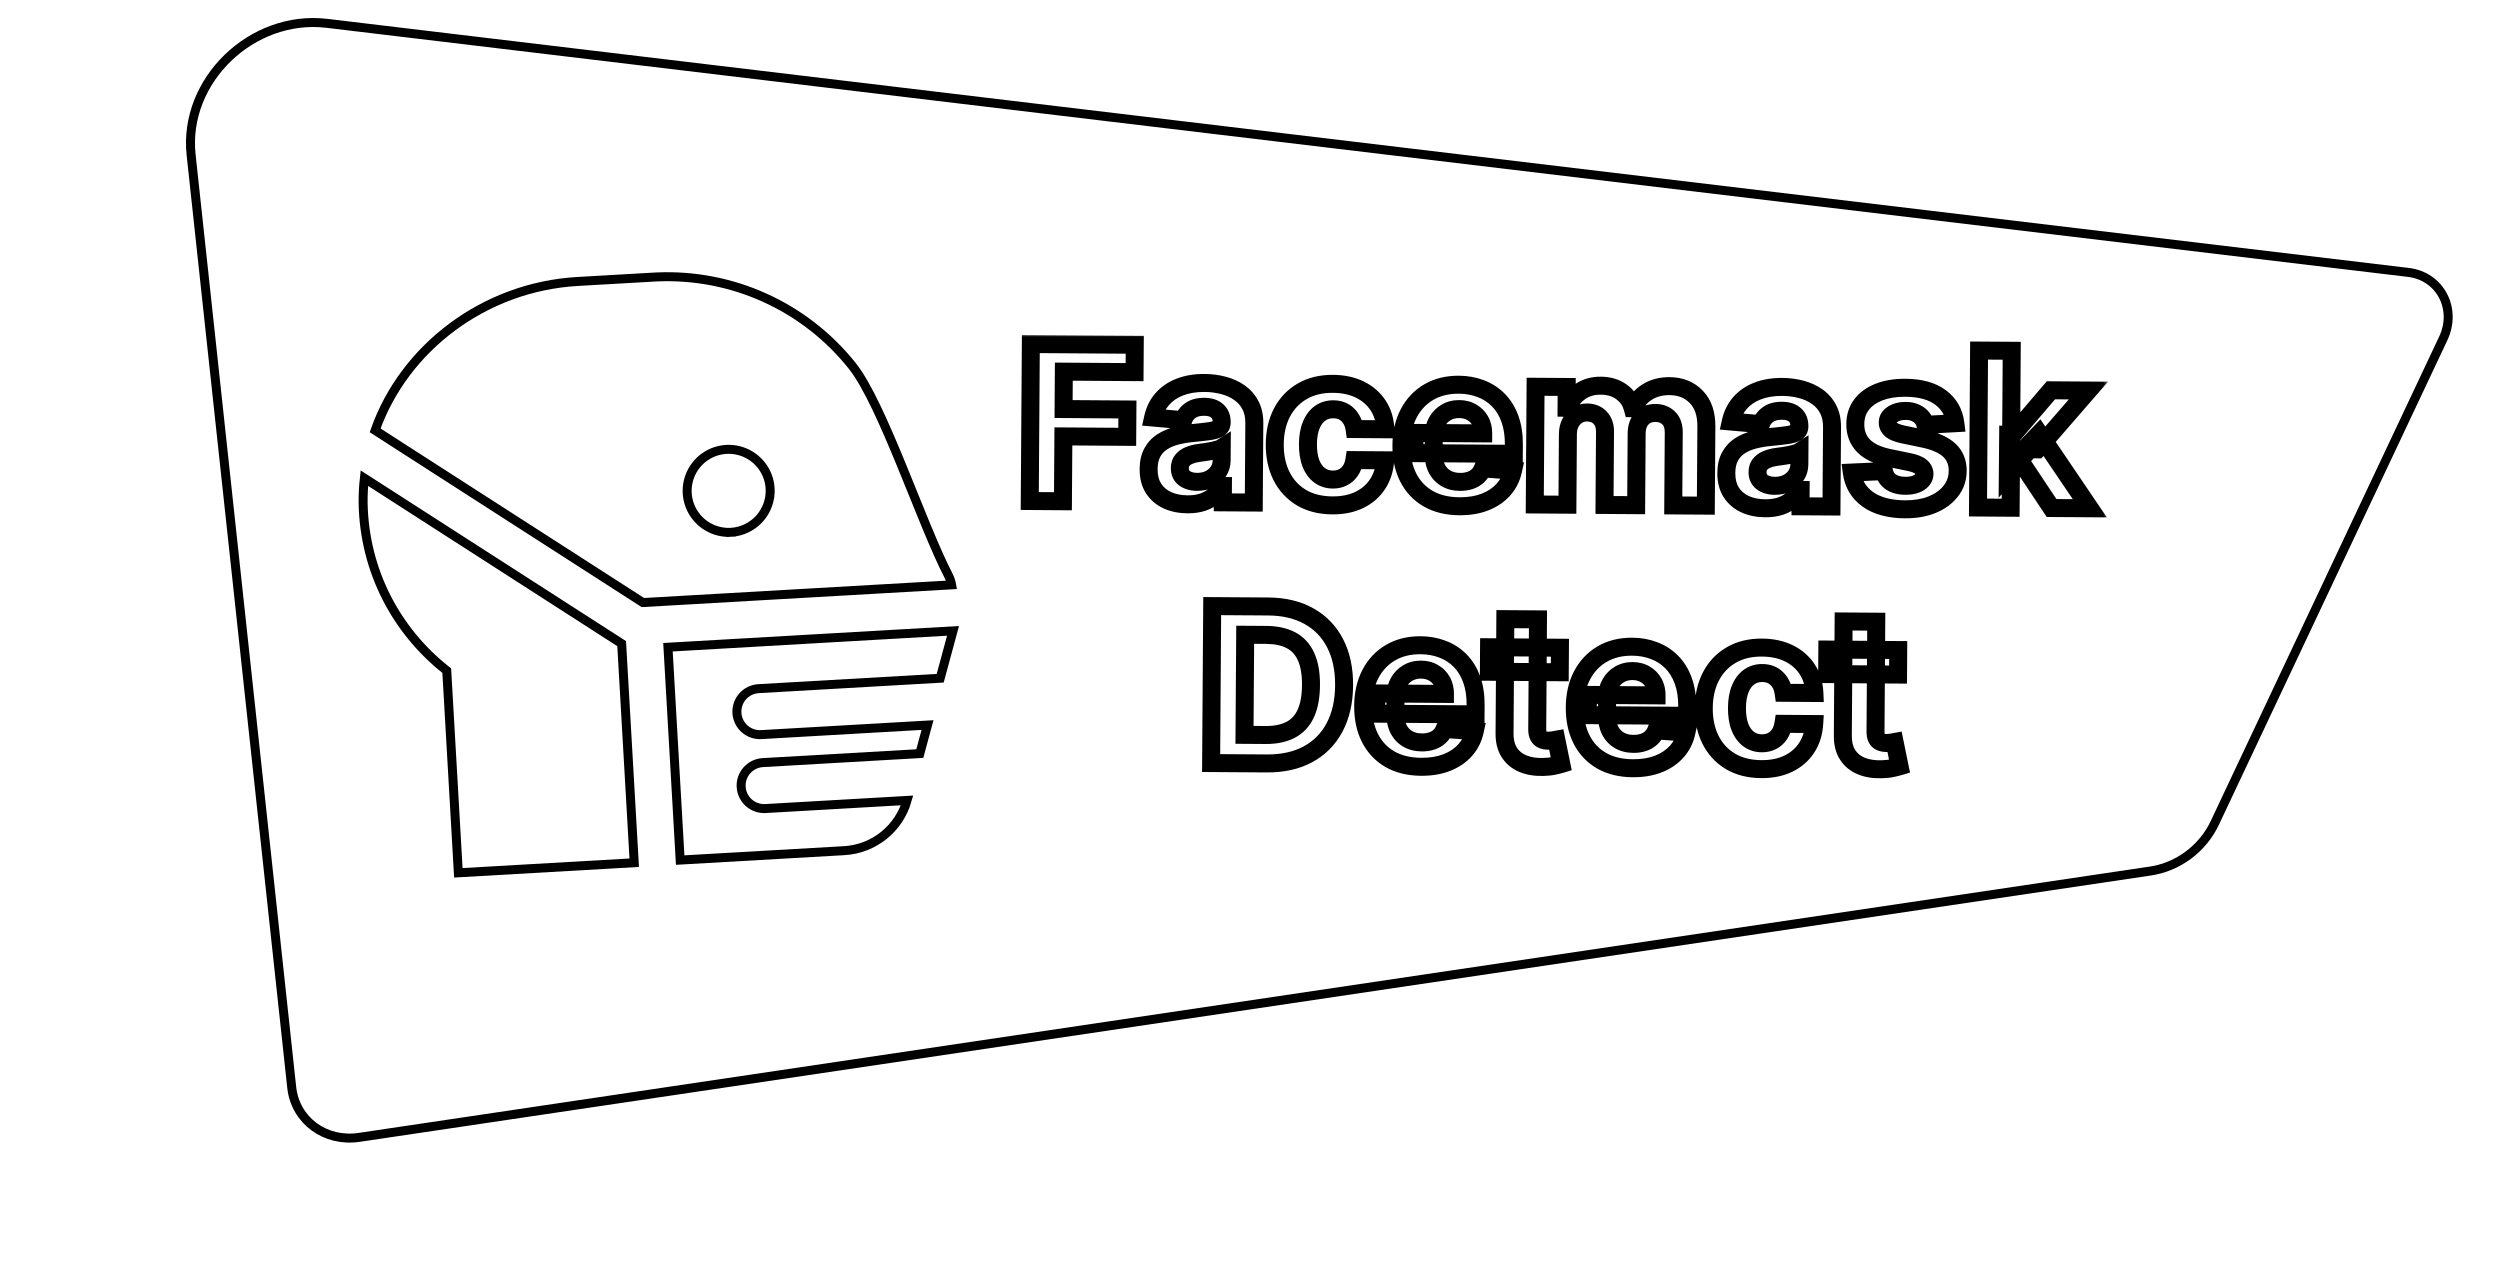 <svg class="drawable" width="556" height="285" viewBox="0 0 556 285" fill="none" xmlns="http://www.w3.org/2000/svg" >
<path d="M42.503 34.439C40.726 17.966 55.986 3.189 72.708 5.191L535.624 60.586C542.687 61.432 546.5 68.657 543.377 75.279L492.556 183.049C489.879 188.725 484.41 192.802 478.242 193.719L79.875 252.952C72.295 254.079 65.669 249.172 64.879 241.844L42.503 34.439Z" stroke="black" stroke-width="2"/>
<g clip-path="url(#clip0_64_140)">
<path d="M211.953 140.304L209.099 150.839L168.707 153.157C167.352 153.235 166.083 153.848 165.18 154.861C164.276 155.874 163.813 157.205 163.89 158.56C163.968 159.916 164.581 161.184 165.594 162.088C166.608 162.991 167.938 163.455 169.293 163.377L206.282 161.254L204.563 167.599L169.651 169.603C168.296 169.681 167.027 170.294 166.123 171.307C165.22 172.32 164.756 173.651 164.834 175.006C164.912 176.361 165.525 177.63 166.538 178.533C167.551 179.436 168.882 179.9 170.237 179.822L201.738 178.015C200.864 181.055 199.081 183.758 196.622 185.754C194.101 187.8 191 189.001 187.759 189.187L151.272 191.281L148.555 143.942L211.953 140.304ZM128.448 62.599L145.435 61.624L146.223 61.586C154.364 61.247 162.477 62.804 169.919 66.141C177.6 69.586 184.341 74.825 189.576 81.417C191.214 83.483 192.996 86.673 194.855 90.541C196.706 94.394 198.605 98.86 200.488 103.442C204.235 112.563 207.937 122.199 211.008 128.151L211.008 128.152C211.311 128.759 211.523 129.405 211.641 130.07L142.982 134.01L83.429 95.712C89.947 77.275 107.791 63.785 128.448 62.599ZM165.097 100.446C163.372 99.844 161.508 99.768 159.74 100.227C157.971 100.685 156.378 101.657 155.163 103.021C153.947 104.384 153.164 106.078 152.91 107.887C152.657 109.696 152.946 111.54 153.741 113.185C154.535 114.829 155.8 116.202 157.374 117.128C158.949 118.055 160.763 118.493 162.587 118.388L162.529 117.39L162.589 118.388C165.032 118.243 167.317 117.135 168.946 115.308C170.574 113.481 171.414 111.084 171.279 108.64L171.279 108.638C171.174 106.814 170.531 105.063 169.43 103.605C168.33 102.147 166.822 101.047 165.097 100.446ZM99.356 149.154L99.007 148.875C88.151 140.196 81.04 127.007 80.758 111.926C80.737 110.061 80.832 108.196 81.038 106.344L138.256 143.142L141.052 191.868L101.936 194.113L99.356 149.154Z" stroke="black" stroke-width="2"/>
</g>
<mask id="path-4-outside-1_64_140" maskUnits="userSpaceOnUse" x="226.226" y="74.411" width="242.666" height="99.656" fill="black">
<rect fill="white" x="226.226" y="74.411" width="242.666" height="99.656"/>
<path d="M229.018 111.426L229.257 76.518L252.37 76.677L252.329 82.762L236.596 82.654L236.539 90.972L250.737 91.069L250.696 97.154L236.497 97.057L236.398 111.477L229.018 111.426ZM264.093 112.161C262.423 112.15 260.936 111.85 259.633 111.261C258.331 110.661 257.303 109.785 256.549 108.632C255.807 107.468 255.442 106.022 255.454 104.295C255.464 102.84 255.739 101.621 256.28 100.636C256.821 99.651 257.554 98.86 258.478 98.264C259.403 97.668 260.451 97.221 261.624 96.922C262.808 96.624 264.048 96.416 265.344 96.3C266.868 96.151 268.096 96.012 269.029 95.882C269.962 95.741 270.639 95.529 271.062 95.248C271.484 94.967 271.697 94.548 271.701 93.991L271.702 93.889C271.709 92.809 271.374 91.972 270.696 91.376C270.03 90.781 269.077 90.479 267.839 90.47C266.532 90.461 265.49 90.744 264.713 91.318C263.937 91.881 263.42 92.594 263.165 93.456L256.453 92.864C256.804 91.275 257.484 89.905 258.492 88.753C259.5 87.589 260.796 86.701 262.38 86.086C263.975 85.461 265.818 85.155 267.909 85.17C269.363 85.18 270.754 85.36 272.082 85.71C273.42 86.06 274.604 86.596 275.633 87.319C276.674 88.042 277.491 88.968 278.086 90.097C278.68 91.215 278.972 92.552 278.962 94.109L278.841 111.768L271.954 111.721L271.979 108.09L271.775 108.089C271.349 108.904 270.781 109.622 270.072 110.242C269.364 110.851 268.514 111.328 267.523 111.673C266.532 112.007 265.389 112.17 264.093 112.161ZM266.207 107.164C267.275 107.171 268.22 106.968 269.041 106.553C269.862 106.127 270.508 105.552 270.979 104.827C271.45 104.103 271.688 103.281 271.695 102.361L271.714 99.582C271.485 99.729 271.172 99.863 270.773 99.985C270.386 100.096 269.948 100.201 269.459 100.3C268.969 100.387 268.48 100.469 267.991 100.546C267.502 100.61 267.058 100.67 266.66 100.724C265.807 100.843 265.062 101.037 264.423 101.305C263.785 101.574 263.288 101.939 262.933 102.403C262.577 102.855 262.397 103.422 262.393 104.104C262.386 105.092 262.739 105.851 263.451 106.378C264.175 106.895 265.093 107.157 266.207 107.164ZM296.3 112.399C293.618 112.381 291.315 111.797 289.391 110.647C287.479 109.486 286.012 107.885 284.992 105.844C283.983 103.803 283.488 101.459 283.506 98.811C283.525 96.129 284.058 93.781 285.106 91.765C286.165 89.738 287.659 88.163 289.587 87.04C291.515 85.905 293.803 85.347 296.451 85.365C298.735 85.381 300.732 85.809 302.442 86.651C304.152 87.492 305.502 88.666 306.492 90.173C307.482 91.68 308.021 93.445 308.109 95.468L301.257 95.421C301.073 94.113 300.569 93.058 299.745 92.257C298.932 91.445 297.861 91.034 296.531 91.025C295.406 91.017 294.421 91.317 293.576 91.925C292.743 92.522 292.089 93.398 291.615 94.554C291.141 95.71 290.899 97.112 290.887 98.759C290.876 100.43 291.093 101.852 291.54 103.025C291.998 104.199 292.645 105.095 293.482 105.715C294.319 106.334 295.299 106.648 296.424 106.655C297.254 106.661 297.999 106.496 298.661 106.159C299.333 105.823 299.888 105.332 300.324 104.688C300.772 104.032 301.067 103.244 301.21 102.324L308.062 102.371C307.935 104.371 307.377 106.128 306.389 107.644C305.413 109.149 304.07 110.321 302.359 111.162C300.649 112.003 298.629 112.415 296.3 112.399ZM324.573 112.593C321.88 112.574 319.566 112.013 317.63 110.909C315.706 109.793 314.228 108.226 313.196 106.208C312.165 104.178 311.658 101.782 311.677 99.021C311.696 96.328 312.235 93.968 313.294 91.941C314.353 89.914 315.836 88.339 317.741 87.216C319.658 86.093 321.901 85.54 324.469 85.557C326.196 85.569 327.802 85.859 329.287 86.426C330.783 86.981 332.084 87.814 333.19 88.924C334.308 90.034 335.173 91.426 335.787 93.101C336.4 94.764 336.699 96.71 336.684 98.937L336.67 100.931L314.563 100.78L314.594 96.28L329.866 96.384C329.873 95.339 329.652 94.411 329.203 93.601C328.754 92.791 328.128 92.156 327.324 91.696C326.532 91.225 325.608 90.986 324.551 90.978C323.449 90.971 322.47 91.22 321.614 91.725C320.77 92.22 320.106 92.891 319.623 93.74C319.14 94.578 318.889 95.514 318.871 96.548L318.841 100.826C318.832 102.121 319.063 103.242 319.534 104.189C320.016 105.135 320.699 105.867 321.582 106.385C322.464 106.902 323.514 107.165 324.73 107.173C325.536 107.179 326.276 107.07 326.948 106.848C327.62 106.625 328.196 106.288 328.676 105.837C329.157 105.385 329.524 104.831 329.779 104.174L336.491 104.663C336.139 106.274 335.431 107.678 334.366 108.876C333.312 110.062 331.954 110.984 330.29 111.643C328.638 112.291 326.732 112.608 324.573 112.593ZM341.332 112.196L341.511 86.015L348.432 86.062L348.4 90.682L348.707 90.684C349.263 89.153 350.18 87.95 351.459 87.072C352.738 86.194 354.263 85.761 356.036 85.774C357.832 85.786 359.357 86.245 360.612 87.152C361.867 88.047 362.7 89.257 363.11 90.782L363.383 90.784C363.927 89.288 364.901 88.096 366.305 87.208C367.72 86.308 369.388 85.865 371.309 85.878C373.752 85.895 375.729 86.687 377.241 88.254C378.765 89.81 379.517 92.009 379.497 94.849L379.377 112.457L372.132 112.407L372.243 96.232C372.253 94.777 371.874 93.683 371.107 92.951C370.339 92.218 369.376 91.848 368.216 91.84C366.898 91.831 365.867 92.245 365.123 93.08C364.378 93.905 364.002 94.999 363.992 96.362L363.883 112.351L356.843 112.303L356.955 95.973C356.964 94.689 356.601 93.664 355.868 92.898C355.146 92.131 354.188 91.744 352.995 91.736C352.188 91.73 351.46 91.93 350.809 92.335C350.17 92.728 349.661 93.287 349.281 94.012C348.901 94.725 348.708 95.565 348.701 96.53L348.593 112.246L341.332 112.196ZM392.575 113.042C390.904 113.03 389.418 112.73 388.115 112.142C386.812 111.542 385.784 110.666 385.03 109.513C384.288 108.348 383.923 106.903 383.935 105.176C383.945 103.721 384.22 102.501 384.761 101.516C385.302 100.531 386.035 99.741 386.959 99.145C387.884 98.549 388.933 98.102 390.105 97.803C391.289 97.504 392.529 97.297 393.825 97.181C395.349 97.032 396.577 96.893 397.51 96.763C398.443 96.621 399.121 96.41 399.543 96.129C399.965 95.848 400.178 95.429 400.182 94.872L400.183 94.77C400.19 93.69 399.855 92.853 399.177 92.257C398.511 91.662 397.559 91.359 396.32 91.351C395.013 91.342 393.971 91.625 393.195 92.199C392.418 92.762 391.902 93.474 391.646 94.336L384.934 93.745C385.286 92.156 385.966 90.786 386.973 89.633C387.981 88.47 389.277 87.581 390.861 86.967C392.456 86.341 394.299 86.036 396.39 86.05C397.845 86.06 399.236 86.24 400.563 86.59C401.901 86.94 403.085 87.477 404.114 88.2C405.155 88.923 405.972 89.849 406.567 90.978C407.162 92.096 407.454 93.433 407.443 94.99L407.322 112.649L400.436 112.601L400.461 108.971L400.256 108.969C399.83 109.785 399.263 110.502 398.554 111.122C397.845 111.731 396.995 112.208 396.004 112.554C395.013 112.888 393.87 113.051 392.575 113.042ZM394.688 108.045C395.757 108.052 396.701 107.848 397.522 107.433C398.343 107.007 398.989 106.432 399.46 105.708C399.931 104.984 400.17 104.162 400.176 103.241L400.195 100.463C399.967 100.609 399.653 100.743 399.255 100.866C398.868 100.977 398.429 101.082 397.94 101.181C397.451 101.268 396.962 101.35 396.472 101.426C395.983 101.491 395.54 101.55 395.142 101.605C394.289 101.724 393.543 101.917 392.905 102.186C392.266 102.454 391.77 102.82 391.414 103.284C391.059 103.736 390.879 104.303 390.874 104.984C390.867 105.973 391.22 106.731 391.932 107.259C392.656 107.775 393.575 108.037 394.688 108.045ZM434.867 94.121L428.217 94.484C428.107 93.915 427.866 93.403 427.494 92.945C427.123 92.477 426.631 92.104 426.019 91.827C425.419 91.539 424.698 91.392 423.857 91.386C422.732 91.379 421.782 91.611 421.006 92.083C420.23 92.543 419.839 93.166 419.834 93.95C419.83 94.575 420.076 95.105 420.573 95.54C421.07 95.975 421.926 96.328 423.14 96.597L427.872 97.585C430.413 98.125 432.305 98.978 433.547 100.146C434.789 101.314 435.404 102.841 435.391 104.727C435.379 106.443 434.863 107.945 433.843 109.234C432.834 110.522 431.452 111.524 429.697 112.239C427.954 112.943 425.946 113.288 423.673 113.272C420.207 113.248 417.451 112.508 415.404 111.05C413.369 109.582 412.183 107.596 411.848 105.094L418.993 104.768C419.201 105.826 419.719 106.637 420.544 107.199C421.37 107.75 422.431 108.03 423.726 108.039C424.999 108.048 426.023 107.811 426.799 107.327C427.587 106.833 427.989 106.193 428.006 105.409C427.999 104.75 427.724 104.209 427.181 103.784C426.639 103.349 425.8 103.014 424.666 102.779L420.138 101.844C417.584 101.315 415.687 100.416 414.446 99.146C413.216 97.876 412.608 96.264 412.621 94.309C412.633 92.628 413.097 91.182 414.014 89.972C414.943 88.763 416.239 87.834 417.903 87.186C419.578 86.539 421.535 86.223 423.773 86.238C427.08 86.261 429.677 86.977 431.565 88.388C433.465 89.799 434.565 91.71 434.867 94.121ZM446.539 105.383L446.616 96.673L447.672 96.68L456.127 86.801L464.462 86.858L453.105 99.939L451.383 99.927L446.539 105.383ZM439.908 112.872L440.147 77.964L447.408 78.013L447.169 112.922L439.908 112.872ZM456.271 112.984L448.645 101.528L453.521 96.431L464.777 113.042L456.271 112.984ZM281.728 169.789L269.354 169.704L269.593 134.796L282.07 134.881C285.581 134.906 288.599 135.625 291.124 137.04C293.648 138.444 295.583 140.452 296.929 143.063C298.286 145.675 298.952 148.793 298.927 152.418C298.903 156.054 298.194 159.174 296.801 161.779C295.419 164.383 293.445 166.375 290.879 167.755C288.324 169.135 285.274 169.813 281.728 169.789ZM276.778 163.431L281.465 163.463C283.647 163.478 285.485 163.104 286.978 162.342C288.484 161.568 289.617 160.366 290.378 158.734C291.151 157.092 291.546 154.97 291.564 152.367C291.582 149.788 291.215 147.677 290.465 146.036C289.727 144.394 288.616 143.182 287.132 142.399C285.649 141.616 283.816 141.217 281.635 141.203L276.93 141.17L276.778 163.431ZM316.066 170.536C313.373 170.517 311.059 169.956 309.123 168.852C307.199 167.736 305.721 166.169 304.69 164.151C303.658 162.121 303.152 159.725 303.171 156.964C303.189 154.271 303.728 151.911 304.787 149.884C305.847 147.857 307.329 146.282 309.235 145.159C311.151 144.036 313.394 143.483 315.962 143.5C317.689 143.512 319.295 143.802 320.78 144.369C322.276 144.924 323.577 145.757 324.683 146.867C325.801 147.977 326.666 149.369 327.28 151.044C327.894 152.707 328.193 154.653 328.177 156.88L328.164 158.874L306.056 158.723L306.087 154.223L321.36 154.327C321.367 153.282 321.146 152.354 320.697 151.544C320.248 150.734 319.621 150.099 318.818 149.639C318.025 149.168 317.101 148.929 316.044 148.921C314.942 148.914 313.963 149.163 313.107 149.668C312.263 150.163 311.599 150.834 311.116 151.683C310.633 152.521 310.382 153.457 310.364 154.491L310.335 158.769C310.326 160.064 310.557 161.185 311.027 162.132C311.51 163.078 312.192 163.81 313.075 164.328C313.958 164.845 315.007 165.108 316.223 165.116C317.03 165.122 317.769 165.013 318.441 164.791C319.113 164.568 319.689 164.231 320.17 163.78C320.65 163.328 321.018 162.774 321.272 162.117L327.985 162.606C327.633 164.217 326.924 165.621 325.859 166.819C324.806 168.005 323.447 168.927 321.783 169.586C320.131 170.234 318.226 170.551 316.066 170.536ZM346.931 144.054L346.893 149.508L331.126 149.4L331.164 143.945L346.931 144.054ZM334.786 137.697L342.048 137.747L341.88 162.156C341.876 162.826 341.974 163.35 342.176 163.726C342.378 164.091 342.661 164.349 343.023 164.499C343.397 164.649 343.829 164.726 344.317 164.729C344.658 164.732 344.999 164.706 345.34 164.651C345.682 164.585 345.944 164.536 346.126 164.503L347.231 169.914C346.866 170.025 346.354 170.152 345.694 170.296C345.034 170.45 344.232 170.541 343.288 170.569C341.538 170.625 340.006 170.382 338.691 169.839C337.388 169.296 336.377 168.459 335.657 167.329C334.938 166.199 334.589 164.776 334.612 163.06L334.786 137.697ZM363.128 170.858C360.435 170.84 358.12 170.279 356.185 169.174C354.26 168.059 352.783 166.492 351.751 164.473C350.719 162.444 350.213 160.048 350.232 157.287C350.25 154.594 350.789 152.234 351.849 150.207C352.908 148.18 354.39 146.605 356.296 145.481C358.213 144.358 360.455 143.805 363.023 143.823C364.751 143.835 366.357 144.124 367.841 144.691C369.338 145.247 370.639 146.08 371.745 147.19C372.862 148.3 373.728 149.692 374.341 151.367C374.955 153.03 375.254 154.975 375.239 157.202L375.225 159.197L353.118 159.045L353.149 154.545L368.421 154.65C368.428 153.604 368.207 152.677 367.758 151.867C367.309 151.057 366.683 150.422 365.879 149.962C365.087 149.491 364.162 149.251 363.106 149.244C362.003 149.236 361.024 149.485 360.169 149.991C359.324 150.485 358.661 151.157 358.177 152.006C357.694 152.843 357.444 153.779 357.425 154.813L357.396 159.092C357.387 160.387 357.618 161.508 358.089 162.454C358.571 163.401 359.253 164.133 360.136 164.65C361.019 165.168 362.068 165.43 363.284 165.439C364.091 165.444 364.831 165.336 365.503 165.113C366.175 164.89 366.751 164.553 367.231 164.102C367.711 163.651 368.079 163.097 368.333 162.439L375.046 162.928C374.694 164.54 373.986 165.944 372.921 167.141C371.867 168.327 370.508 169.25 368.845 169.909C367.193 170.557 365.287 170.873 363.128 170.858ZM391.712 171.054C389.031 171.036 386.728 170.452 384.804 169.302C382.891 168.141 381.425 166.54 380.405 164.499C379.396 162.458 378.901 160.114 378.919 157.466C378.937 154.784 379.47 152.436 380.518 150.42C381.578 148.393 383.072 146.818 385 145.695C386.928 144.561 389.216 144.002 391.864 144.021C394.148 144.036 396.145 144.465 397.855 145.306C399.565 146.147 400.915 147.321 401.905 148.828C402.894 150.335 403.434 152.1 403.522 154.123L396.67 154.076C396.486 152.768 395.981 151.714 395.157 150.913C394.345 150.1 393.274 149.689 391.944 149.68C390.819 149.673 389.834 149.973 388.989 150.581C388.155 151.177 387.502 152.053 387.028 153.209C386.554 154.365 386.311 155.767 386.3 157.415C386.289 159.085 386.506 160.507 386.953 161.681C387.411 162.854 388.058 163.751 388.895 164.37C389.731 164.989 390.712 165.303 391.837 165.311C392.667 165.316 393.412 165.151 394.073 164.815C394.746 164.478 395.301 163.988 395.737 163.343C396.185 162.687 396.48 161.899 396.623 160.98L403.475 161.027C403.347 163.026 402.79 164.783 401.802 166.299C400.826 167.804 399.483 168.977 397.772 169.817C396.062 170.658 394.042 171.07 391.712 171.054ZM422.163 144.569L422.126 150.024L406.359 149.916L406.396 144.461L422.163 144.569ZM410.019 138.213L417.28 138.263L417.113 162.671C417.108 163.342 417.207 163.865 417.409 164.242C417.611 164.607 417.893 164.864 418.256 165.014C418.63 165.165 419.061 165.242 419.55 165.245C419.891 165.247 420.232 165.221 420.573 165.167C420.914 165.101 421.176 165.052 421.358 165.019L422.463 170.43C422.099 170.541 421.587 170.668 420.926 170.811C420.266 170.966 419.464 171.057 418.521 171.085C416.771 171.141 415.238 170.897 413.924 170.354C412.621 169.811 411.609 168.975 410.89 167.845C410.17 166.715 409.822 165.292 409.845 163.576L410.019 138.213Z"/>
</mask>
<path d="M229.018 111.426L227.018 111.413L227.004 113.413L229.004 113.426L229.018 111.426ZM229.257 76.518L229.271 74.518L227.271 74.504L227.257 76.504L229.257 76.518ZM252.37 76.677L254.37 76.69L254.384 74.69L252.384 74.677L252.37 76.677ZM252.329 82.762L252.315 84.762L254.315 84.775L254.328 82.775L252.329 82.762ZM236.596 82.654L236.61 80.654L234.61 80.64L234.596 82.64L236.596 82.654ZM236.539 90.972L234.539 90.958L234.525 92.958L236.525 92.972L236.539 90.972ZM250.737 91.069L252.737 91.083L252.751 89.083L250.751 89.069L250.737 91.069ZM250.696 97.154L250.682 99.154L252.682 99.168L252.696 97.168L250.696 97.154ZM236.497 97.057L236.511 95.057L234.511 95.043L234.497 97.043L236.497 97.057ZM236.398 111.477L236.385 113.477L238.385 113.491L238.398 111.491L236.398 111.477ZM229.018 111.426L231.018 111.44L231.257 76.532L229.257 76.518L227.257 76.504L227.018 111.413L229.018 111.426ZM229.257 76.518L229.243 78.518L252.357 78.677L252.37 76.677L252.384 74.677L229.271 74.518L229.257 76.518ZM252.37 76.677L250.37 76.663L250.329 82.748L252.329 82.762L254.328 82.775L254.37 76.69L252.37 76.677ZM252.329 82.762L252.342 80.762L236.61 80.654L236.596 82.654L236.582 84.654L252.315 84.762L252.329 82.762ZM236.596 82.654L234.596 82.64L234.539 90.958L236.539 90.972L238.539 90.986L238.596 82.668L236.596 82.654ZM236.539 90.972L236.525 92.972L250.724 93.069L250.737 91.069L250.751 89.069L236.553 88.972L236.539 90.972ZM250.737 91.069L248.737 91.055L248.696 97.141L250.696 97.154L252.696 97.168L252.737 91.083L250.737 91.069ZM250.696 97.154L250.709 95.154L236.511 95.057L236.497 97.057L236.484 99.057L250.682 99.154L250.696 97.154ZM236.497 97.057L234.497 97.043L234.398 111.463L236.398 111.477L238.398 111.491L238.497 97.071L236.497 97.057ZM236.398 111.477L236.412 109.477L229.032 109.426L229.018 111.426L229.004 113.426L236.385 113.477L236.398 111.477ZM259.633 111.261L258.797 113.078L258.803 113.081L258.81 113.084L259.633 111.261ZM256.549 108.632L254.862 109.707L254.869 109.717L254.875 109.726L256.549 108.632ZM256.28 100.636L254.527 99.673L254.527 99.673L256.28 100.636ZM258.478 98.264L257.395 96.583L257.395 96.583L258.478 98.264ZM261.624 96.922L261.134 94.983L261.13 94.984L261.624 96.922ZM265.344 96.3L265.522 98.292L265.53 98.291L265.538 98.291L265.344 96.3ZM269.029 95.882L269.305 97.863L269.317 97.861L269.328 97.859L269.029 95.882ZM271.062 95.248L269.953 93.584L269.953 93.584L271.062 95.248ZM270.696 91.376L269.363 92.868L269.37 92.873L269.376 92.879L270.696 91.376ZM264.713 91.318L265.887 92.938L265.895 92.932L265.902 92.927L264.713 91.318ZM263.165 93.456L262.989 95.448L264.617 95.591L265.082 94.025L263.165 93.456ZM256.453 92.864L254.5 92.432L254.007 94.656L256.277 94.856L256.453 92.864ZM258.492 88.753L259.997 90.07L260.004 90.062L258.492 88.753ZM262.38 86.086L263.103 87.951L263.11 87.948L262.38 86.086ZM272.082 85.71L271.571 87.644L271.575 87.644L272.082 85.71ZM275.633 87.319L274.483 88.956L274.492 88.962L275.633 87.319ZM278.086 90.097L276.316 91.029L276.32 91.037L278.086 90.097ZM278.841 111.768L278.827 113.768L280.827 113.782L280.841 111.782L278.841 111.768ZM271.954 111.721L269.954 111.707L269.941 113.707L271.941 113.721L271.954 111.721ZM271.979 108.09L273.979 108.104L273.993 106.104L271.993 106.09L271.979 108.09ZM271.775 108.089L271.788 106.089L270.568 106.08L270.002 107.162L271.775 108.089ZM270.072 110.242L271.376 111.759L271.382 111.753L271.389 111.747L270.072 110.242ZM267.523 111.673L268.162 113.568L268.171 113.565L268.181 113.562L267.523 111.673ZM269.041 106.553L269.943 108.338L269.953 108.333L269.962 108.328L269.041 106.553ZM270.979 104.827L269.302 103.737L269.302 103.737L270.979 104.827ZM271.714 99.582L273.714 99.596L273.739 95.911L270.635 97.898L271.714 99.582ZM270.773 99.985L271.325 101.908L271.342 101.903L271.36 101.897L270.773 99.985ZM269.459 100.3L269.811 102.269L269.833 102.265L269.855 102.26L269.459 100.3ZM267.991 100.546L268.254 102.528L268.276 102.525L268.299 102.522L267.991 100.546ZM266.66 100.724L266.391 98.742L266.384 98.743L266.66 100.724ZM264.423 101.305L265.199 103.149L265.199 103.149L264.423 101.305ZM262.933 102.403L264.505 103.639L264.513 103.63L264.52 103.62L262.933 102.403ZM263.451 106.378L262.261 107.985L262.275 107.996L262.289 108.006L263.451 106.378ZM264.093 112.161L264.107 110.161C262.669 110.151 261.466 109.894 260.457 109.439L259.633 111.261L258.81 113.084C260.407 113.805 262.176 114.148 264.079 114.161L264.093 112.161ZM259.633 111.261L260.47 109.445C259.494 108.995 258.762 108.363 258.223 107.538L256.549 108.632L254.875 109.726C255.843 111.207 257.167 112.328 258.797 113.078L259.633 111.261ZM256.549 108.632L258.236 107.557C257.747 106.791 257.444 105.747 257.454 104.309L255.454 104.295L253.454 104.281C253.44 106.297 253.867 108.145 254.862 109.707L256.549 108.632ZM255.454 104.295L257.454 104.309C257.462 103.091 257.692 102.219 258.033 101.598L256.28 100.636L254.527 99.673C253.786 101.022 253.465 102.59 253.454 104.281L255.454 104.295ZM256.28 100.636L258.033 101.598C258.417 100.898 258.923 100.357 259.562 99.945L258.478 98.264L257.395 96.583C256.184 97.363 255.224 98.403 254.527 99.673L256.28 100.636ZM258.478 98.264L259.562 99.945C260.288 99.478 261.133 99.111 262.118 98.86L261.624 96.922L261.13 94.984C259.769 95.331 258.518 95.859 257.395 96.583L258.478 98.264ZM261.624 96.922L262.113 98.862C263.188 98.59 264.324 98.399 265.522 98.292L265.344 96.3L265.166 94.308C263.771 94.433 262.427 94.657 261.134 94.983L261.624 96.922ZM265.344 96.3L265.538 98.291C267.075 98.141 268.333 97.998 269.305 97.863L269.029 95.882L268.753 93.901C267.859 94.026 266.661 94.162 265.15 94.309L265.344 96.3ZM269.029 95.882L269.328 97.859C270.344 97.706 271.375 97.442 272.17 96.913L271.062 95.248L269.953 93.584C269.955 93.582 269.934 93.596 269.88 93.621C269.826 93.645 269.748 93.675 269.641 93.708C269.425 93.776 269.126 93.845 268.729 93.905L269.029 95.882ZM271.062 95.248L272.17 96.913C273.206 96.224 273.693 95.15 273.701 94.005L271.701 93.991L269.701 93.978C269.701 94.002 269.698 93.93 269.755 93.817C269.817 93.695 269.902 93.618 269.953 93.584L271.062 95.248ZM271.701 93.991L273.701 94.005L273.702 93.903L271.702 93.889L269.702 93.875L269.701 93.978L271.701 93.991ZM271.702 93.889L273.702 93.903C273.712 92.368 273.216 90.928 272.016 89.874L270.696 91.376L269.376 92.879C269.532 93.016 269.706 93.251 269.702 93.875L271.702 93.889ZM270.696 91.376L272.029 89.885C270.88 88.859 269.39 88.481 267.852 88.47L267.839 90.47L267.825 92.47C268.764 92.477 269.179 92.703 269.363 92.868L270.696 91.376ZM267.839 90.47L267.852 88.47C266.264 88.46 264.753 88.801 263.524 89.71L264.713 91.318L265.902 92.927C266.227 92.687 266.8 92.463 267.825 92.47L267.839 90.47ZM264.713 91.318L263.54 89.699C262.432 90.502 261.637 91.573 261.247 92.886L263.165 93.456L265.082 94.025C265.204 93.614 265.442 93.26 265.887 92.938L264.713 91.318ZM263.165 93.456L263.34 91.463L256.628 90.872L256.453 92.864L256.277 94.856L262.989 95.448L263.165 93.456ZM256.453 92.864L258.405 93.296C258.689 92.014 259.224 90.953 259.997 90.07L258.492 88.753L256.987 87.436C255.744 88.857 254.92 90.537 254.5 92.432L256.453 92.864ZM258.492 88.753L260.004 90.062C260.777 89.17 261.791 88.46 263.103 87.951L262.38 86.086L261.657 84.222C259.801 84.941 258.224 86.008 256.98 87.443L258.492 88.753ZM262.38 86.086L263.11 87.948C264.422 87.434 266.004 87.157 267.895 87.17L267.909 85.17L267.923 83.17C265.632 83.154 263.528 83.488 261.65 84.224L262.38 86.086ZM267.909 85.17L267.895 87.17C269.192 87.178 270.416 87.339 271.571 87.644L272.082 85.71L272.592 83.776C271.093 83.38 269.535 83.181 267.923 83.17L267.909 85.17ZM272.082 85.71L271.575 87.644C272.706 87.94 273.668 88.383 274.483 88.956L275.633 87.319L276.783 85.683C275.54 84.81 274.134 84.179 272.588 83.775L272.082 85.71ZM275.633 87.319L274.492 88.962C275.267 89.5 275.87 90.182 276.316 91.029L278.086 90.097L279.855 89.166C279.112 87.755 278.08 86.584 276.774 85.677L275.633 87.319ZM278.086 90.097L276.32 91.037C276.727 91.801 276.971 92.796 276.962 94.096L278.962 94.109L280.962 94.123C280.974 92.309 280.634 90.629 279.851 89.158L278.086 90.097ZM278.962 94.109L276.962 94.096L276.841 111.754L278.841 111.768L280.841 111.782L280.962 94.123L278.962 94.109ZM278.841 111.768L278.854 109.768L271.968 109.721L271.954 111.721L271.941 113.721L278.827 113.768L278.841 111.768ZM271.954 111.721L273.954 111.734L273.979 108.104L271.979 108.09L269.979 108.076L269.954 111.707L271.954 111.721ZM271.979 108.09L271.993 106.09L271.788 106.089L271.775 108.089L271.761 110.089L271.966 110.09L271.979 108.09ZM271.775 108.089L270.002 107.162C269.694 107.753 269.282 108.276 268.755 108.737L270.072 110.242L271.389 111.747C272.28 110.968 273.004 110.055 273.547 109.015L271.775 108.089ZM270.072 110.242L268.769 108.725C268.272 109.152 267.648 109.512 266.864 109.785L267.523 111.673L268.181 113.562C269.379 113.144 270.455 112.55 271.376 111.759L270.072 110.242ZM267.523 111.673L266.884 109.778C266.146 110.027 265.231 110.169 264.107 110.161L264.093 112.161L264.079 114.161C265.546 114.171 266.917 113.988 268.162 113.568L267.523 111.673ZM266.207 107.164L266.193 109.164C267.528 109.173 268.795 108.918 269.943 108.338L269.041 106.553L268.139 104.768C267.644 105.018 267.022 105.17 266.221 105.164L266.207 107.164ZM269.041 106.553L269.962 108.328C271.067 107.754 271.983 106.952 272.655 105.918L270.979 104.827L269.302 103.737C269.033 104.151 268.656 104.499 268.119 104.778L269.041 106.553ZM270.979 104.827L272.655 105.918C273.349 104.852 273.686 103.651 273.695 102.374L271.695 102.361L269.695 102.347C269.691 102.911 269.551 103.355 269.302 103.737L270.979 104.827ZM271.695 102.361L273.695 102.374L273.714 99.596L271.714 99.582L269.714 99.569L269.695 102.347L271.695 102.361ZM271.714 99.582L270.635 97.898C270.636 97.898 270.627 97.903 270.607 97.914C270.587 97.924 270.559 97.938 270.52 97.954C270.441 97.988 270.332 98.028 270.187 98.073L270.773 99.985L271.36 101.897C271.85 101.747 272.352 101.548 272.792 101.267L271.714 99.582ZM270.773 99.985L270.222 98.062C269.897 98.156 269.511 98.249 269.062 98.34L269.459 100.3L269.855 102.26C270.385 102.153 270.876 102.036 271.325 101.908L270.773 99.985ZM269.459 100.3L269.106 98.331C268.632 98.416 268.158 98.496 267.683 98.569L267.991 100.546L268.299 102.522C268.803 102.443 269.307 102.359 269.811 102.269L269.459 100.3ZM267.991 100.546L267.728 98.563C267.237 98.628 266.792 98.688 266.391 98.742L266.66 100.724L266.93 102.706C267.325 102.652 267.766 102.593 268.254 102.528L267.991 100.546ZM266.66 100.724L266.384 98.743C265.399 98.881 264.479 99.112 263.648 99.462L264.423 101.305L265.199 103.149C265.644 102.962 266.215 102.805 266.937 102.705L266.66 100.724ZM264.423 101.305L263.648 99.462C262.749 99.84 261.949 100.399 261.346 101.186L262.933 102.403L264.52 103.62C264.628 103.48 264.821 103.308 265.199 103.149L264.423 101.305ZM262.933 102.403L261.36 101.167C260.682 102.029 260.4 103.05 260.393 104.09L262.393 104.104L264.393 104.118C264.395 103.794 264.472 103.681 264.505 103.639L262.933 102.403ZM262.393 104.104L260.393 104.09C260.382 105.632 260.97 107.03 262.261 107.985L263.451 106.378L264.641 104.771C264.507 104.671 264.39 104.553 264.393 104.118L262.393 104.104ZM263.451 106.378L262.289 108.006C263.425 108.816 264.773 109.154 266.193 109.164L266.207 107.164L266.221 105.164C265.414 105.159 264.925 104.973 264.613 104.75L263.451 106.378ZM289.391 110.647L288.353 112.357L288.365 112.364L289.391 110.647ZM284.992 105.844L283.199 106.73L283.203 106.738L284.992 105.844ZM285.106 91.765L283.333 90.838L283.331 90.842L285.106 91.765ZM289.587 87.04L290.594 88.768L290.601 88.764L289.587 87.04ZM302.442 86.651L303.325 84.856L303.325 84.856L302.442 86.651ZM308.109 95.468L308.096 97.468L310.199 97.483L310.107 95.381L308.109 95.468ZM301.257 95.421L299.277 95.7L299.517 97.409L301.243 97.421L301.257 95.421ZM299.745 92.257L298.331 93.672L298.341 93.682L298.351 93.691L299.745 92.257ZM293.576 91.925L294.74 93.552L294.744 93.549L293.576 91.925ZM291.54 103.025L289.671 103.736L289.674 103.744L289.677 103.752L291.54 103.025ZM293.482 105.715L294.672 104.107L294.672 104.107L293.482 105.715ZM298.661 106.159L297.766 104.37L297.754 104.377L298.661 106.159ZM300.324 104.688L298.672 103.56L298.668 103.567L300.324 104.688ZM301.21 102.324L301.223 100.324L299.498 100.313L299.233 102.018L301.21 102.324ZM308.062 102.371L310.058 102.499L310.192 100.386L308.076 100.371L308.062 102.371ZM306.389 107.644L304.714 106.552L304.712 106.556L306.389 107.644ZM302.359 111.162L301.477 109.367L301.477 109.367L302.359 111.162ZM296.3 112.399L296.313 110.399C293.918 110.383 291.98 109.864 290.417 108.93L289.391 110.647L288.365 112.364C290.651 113.729 293.318 114.379 296.286 114.399L296.3 112.399ZM289.391 110.647L290.429 108.937C288.845 107.976 287.636 106.661 286.781 104.95L284.992 105.844L283.203 106.738C284.388 109.109 286.112 110.996 288.353 112.357L289.391 110.647ZM284.992 105.844L286.785 104.958C285.935 103.239 285.49 101.211 285.506 98.825L283.506 98.811L281.506 98.797C281.486 101.706 282.031 104.367 283.199 106.73L284.992 105.844ZM283.506 98.811L285.506 98.825C285.523 96.403 286.002 94.376 286.88 92.688L285.106 91.765L283.331 90.842C282.113 93.185 281.526 95.856 281.506 98.797L283.506 98.811ZM285.106 91.765L286.878 92.691C287.767 90.99 289 89.697 290.594 88.768L289.587 87.04L288.58 85.312C286.318 86.629 284.563 88.486 283.333 90.838L285.106 91.765ZM289.587 87.04L290.601 88.764C292.165 87.844 294.084 87.349 296.437 87.365L296.451 85.365L296.465 83.365C293.522 83.345 290.865 83.967 288.573 85.316L289.587 87.04ZM296.451 85.365L296.437 87.365C298.479 87.379 300.168 87.761 301.559 88.445L302.442 86.651L303.325 84.856C301.296 83.858 298.991 83.383 296.465 83.365L296.451 85.365ZM302.442 86.651L301.559 88.445C302.968 89.138 304.038 90.08 304.82 91.271L306.492 90.173L308.164 89.075C306.967 87.252 305.337 85.846 303.325 84.856L302.442 86.651ZM306.492 90.173L304.82 91.271C305.589 92.44 306.036 93.847 306.111 95.555L308.109 95.468L310.107 95.381C310.005 93.043 309.375 90.919 308.164 89.075L306.492 90.173ZM308.109 95.468L308.123 93.468L301.271 93.421L301.257 95.421L301.243 97.421L308.096 97.468L308.109 95.468ZM301.257 95.421L303.238 95.142C303.001 93.463 302.327 91.979 301.139 90.823L299.745 92.257L298.351 93.691C298.81 94.138 299.145 94.763 299.277 95.7L301.257 95.421ZM299.745 92.257L301.159 90.843C299.916 89.6 298.311 89.037 296.545 89.025L296.531 91.025L296.518 93.025C297.411 93.031 297.948 93.29 298.331 93.672L299.745 92.257ZM296.531 91.025L296.545 89.025C295.033 89.015 293.626 89.426 292.408 90.302L293.576 91.925L294.744 93.549C295.217 93.209 295.78 93.02 296.518 93.025L296.531 91.025ZM293.576 91.925L292.412 90.299C291.212 91.158 290.35 92.368 289.765 93.795L291.615 94.554L293.466 95.312C293.828 94.428 294.273 93.886 294.74 93.552L293.576 91.925ZM291.615 94.554L289.765 93.795C289.168 95.25 288.9 96.919 288.887 98.746L290.887 98.759L292.887 98.773C292.897 97.304 293.114 96.17 293.466 95.312L291.615 94.554ZM290.887 98.759L288.887 98.746C288.875 100.586 289.112 102.269 289.671 103.736L291.54 103.025L293.409 102.314C293.075 101.434 292.877 100.273 292.887 98.773L290.887 98.759ZM291.54 103.025L289.677 103.752C290.243 105.203 291.094 106.435 292.292 107.322L293.482 105.715L294.672 104.107C294.196 103.755 293.753 103.195 293.403 102.298L291.54 103.025ZM293.482 105.715L292.292 107.322C293.497 108.214 294.898 108.645 296.411 108.655L296.424 106.655L296.438 104.655C295.701 104.65 295.14 104.454 294.672 104.107L293.482 105.715ZM296.424 106.655L296.411 108.655C297.522 108.663 298.589 108.44 299.567 107.942L298.661 106.159L297.754 104.377C297.41 104.552 296.986 104.659 296.438 104.655L296.424 106.655ZM298.661 106.159L299.555 107.948C300.546 107.453 301.359 106.727 301.981 105.808L300.324 104.688L298.668 103.567C298.417 103.938 298.121 104.193 297.766 104.37L298.661 106.159ZM300.324 104.688L301.976 105.815C302.618 104.874 303.006 103.795 303.186 102.631L301.21 102.324L299.233 102.018C299.129 102.693 298.926 103.189 298.672 103.56L300.324 104.688ZM301.21 102.324L301.196 104.324L308.048 104.371L308.062 102.371L308.076 100.371L301.223 100.324L301.21 102.324ZM308.062 102.371L306.066 102.244C305.958 103.937 305.494 105.355 304.714 106.552L306.389 107.644L308.065 108.736C309.26 106.901 309.911 104.804 310.058 102.499L308.062 102.371ZM306.389 107.644L304.712 106.556C303.944 107.738 302.885 108.675 301.477 109.367L302.359 111.162L303.242 112.957C305.255 111.967 306.882 110.559 308.067 108.733L306.389 107.644ZM302.359 111.162L301.477 109.367C300.101 110.044 298.4 110.413 296.313 110.399L296.3 112.399L296.286 114.399C298.858 114.417 301.197 113.962 303.242 112.957L302.359 111.162ZM317.63 110.909L316.627 112.639L316.639 112.646L317.63 110.909ZM313.196 106.208L311.413 107.114L311.415 107.118L313.196 106.208ZM313.294 91.941L311.522 91.015L311.522 91.015L313.294 91.941ZM317.741 87.216L316.73 85.49L316.726 85.493L317.741 87.216ZM329.287 86.426L328.573 88.294L328.582 88.297L328.59 88.3L329.287 86.426ZM333.19 88.924L331.773 90.336L331.781 90.343L333.19 88.924ZM335.787 93.101L333.909 93.789L333.91 93.793L335.787 93.101ZM336.67 100.931L336.657 102.931L338.657 102.945L338.67 100.945L336.67 100.931ZM314.563 100.78L312.563 100.766L312.549 102.766L314.549 102.779L314.563 100.78ZM314.594 96.28L314.608 94.28L312.608 94.266L312.594 96.266L314.594 96.28ZM329.866 96.384L329.853 98.384L331.852 98.398L331.866 96.398L329.866 96.384ZM329.203 93.601L327.454 94.571L327.454 94.571L329.203 93.601ZM327.324 91.696L326.302 93.415L326.316 93.424L326.331 93.432L327.324 91.696ZM321.614 91.725L322.624 93.451L322.631 93.447L321.614 91.725ZM319.623 93.74L321.355 94.739L321.361 94.729L319.623 93.74ZM318.871 96.548L316.871 96.512L316.871 96.523L316.871 96.534L318.871 96.548ZM319.534 104.189L317.743 105.079L317.748 105.088L317.752 105.096L319.534 104.189ZM326.948 106.848L326.319 104.949L326.319 104.949L326.948 106.848ZM328.676 105.837L327.307 104.379L327.307 104.379L328.676 105.837ZM329.779 104.174L329.924 102.179L328.448 102.071L327.914 103.452L329.779 104.174ZM336.491 104.663L338.445 105.09L338.938 102.836L336.637 102.668L336.491 104.663ZM334.366 108.876L332.872 107.546L332.871 107.547L334.366 108.876ZM330.29 111.643L331.02 113.505L331.027 113.503L330.29 111.643ZM324.573 112.593L324.587 110.593C322.165 110.576 320.203 110.074 318.621 109.172L317.63 110.909L316.639 112.646C318.929 113.952 321.595 114.572 324.559 114.593L324.573 112.593ZM317.63 110.909L318.633 109.178C317.048 108.26 315.837 106.981 314.977 105.298L313.196 106.208L311.415 107.118C312.618 109.472 314.363 111.327 316.627 112.639L317.63 110.909ZM313.196 106.208L314.979 105.302C314.12 103.611 313.66 101.544 313.677 99.035L311.677 99.021L309.677 99.007C309.657 102.021 310.209 104.745 311.413 107.114L313.196 106.208ZM311.677 99.021L313.677 99.035C313.694 96.603 314.178 94.567 315.067 92.868L313.294 91.941L311.522 91.015C310.291 93.369 309.698 96.053 309.677 99.007L311.677 99.021ZM313.294 91.941L315.067 92.868C315.959 91.16 317.184 89.866 318.757 88.939L317.741 87.216L316.726 85.493C314.487 86.812 312.748 88.669 311.522 91.015L313.294 91.941ZM317.741 87.216L318.752 88.941C320.313 88.027 322.19 87.542 324.455 87.557L324.469 85.557L324.482 83.557C321.611 83.538 319.003 84.158 316.73 85.49L317.741 87.216ZM324.469 85.557L324.455 87.557C325.964 87.568 327.331 87.819 328.573 88.294L329.287 86.426L330 84.557C328.273 83.898 326.428 83.571 324.482 83.557L324.469 85.557ZM329.287 86.426L328.59 88.3C329.821 88.757 330.875 89.434 331.774 90.336L333.19 88.924L334.607 87.512C333.293 86.194 331.745 85.205 329.983 84.551L329.287 86.426ZM333.19 88.924L331.781 90.343C332.664 91.221 333.382 92.353 333.909 93.789L335.787 93.101L337.665 92.413C336.964 90.5 335.951 88.847 334.6 87.505L333.19 88.924ZM335.787 93.101L333.91 93.793C334.422 95.181 334.698 96.877 334.684 98.923L336.684 98.937L338.684 98.951C338.701 96.542 338.378 94.348 337.663 92.409L335.787 93.101ZM336.684 98.937L334.684 98.923L334.67 100.917L336.67 100.931L338.67 100.945L338.684 98.951L336.684 98.937ZM336.67 100.931L336.684 98.931L314.577 98.78L314.563 100.78L314.549 102.779L336.657 102.931L336.67 100.931ZM314.563 100.78L316.563 100.793L316.594 96.293L314.594 96.28L312.594 96.266L312.563 100.766L314.563 100.78ZM314.594 96.28L314.58 98.28L329.853 98.384L329.866 96.384L329.88 94.384L314.608 94.28L314.594 96.28ZM329.866 96.384L331.866 96.398C331.875 95.054 331.589 93.779 330.953 92.632L329.203 93.601L327.454 94.571C327.716 95.043 327.871 95.624 327.866 96.371L329.866 96.384ZM329.203 93.601L330.953 92.632C330.326 91.502 329.439 90.602 328.318 89.961L327.324 91.696L326.331 93.432C326.817 93.711 327.182 94.081 327.454 94.571L329.203 93.601ZM327.324 91.696L328.347 89.978C327.207 89.299 325.924 88.988 324.565 88.978L324.551 90.978L324.537 92.978C325.292 92.984 325.857 93.151 326.302 93.415L327.324 91.696ZM324.551 90.978L324.565 88.978C323.141 88.969 321.798 89.294 320.597 90.003L321.614 91.725L322.631 93.447C323.142 93.146 323.757 92.973 324.537 92.978L324.551 90.978ZM321.614 91.725L320.604 89.999C319.457 90.671 318.542 91.596 317.884 92.751L319.623 93.74L321.361 94.729C321.67 94.186 322.083 93.769 322.624 93.451L321.614 91.725ZM319.623 93.74L317.89 92.741C317.226 93.892 316.895 95.164 316.871 96.512L318.871 96.548L320.87 96.583C320.883 95.864 321.053 95.263 321.355 94.739L319.623 93.74ZM318.871 96.548L316.871 96.534L316.841 100.812L318.841 100.826L320.841 100.84L320.87 96.561L318.871 96.548ZM318.841 100.826L316.841 100.812C316.831 102.352 317.105 103.796 317.743 105.079L319.534 104.189L321.325 103.298C321.022 102.689 320.834 101.891 320.841 100.84L318.841 100.826ZM319.534 104.189L317.752 105.096C318.401 106.37 319.345 107.392 320.57 108.11L321.582 106.385L322.593 104.659C322.053 104.343 321.632 103.9 321.316 103.281L319.534 104.189ZM321.582 106.385L320.57 108.11C321.808 108.836 323.216 109.163 324.716 109.173L324.73 107.173L324.743 105.173C323.812 105.167 323.121 104.968 322.593 104.659L321.582 106.385ZM324.73 107.173L324.716 109.173C325.711 109.18 326.671 109.046 327.577 108.746L326.948 106.848L326.319 104.949C325.881 105.094 325.362 105.178 324.743 105.173L324.73 107.173ZM326.948 106.848L327.577 108.746C328.504 108.439 329.338 107.959 330.046 107.294L328.676 105.837L327.307 104.379C327.054 104.617 326.736 104.811 326.319 104.949L326.948 106.848ZM328.676 105.837L330.046 107.294C330.759 106.624 331.289 105.813 331.644 104.896L329.779 104.174L327.914 103.452C327.76 103.85 327.554 104.147 327.307 104.379L328.676 105.837ZM329.779 104.174L329.633 106.168L336.346 106.658L336.491 104.663L336.637 102.668L329.924 102.179L329.779 104.174ZM336.491 104.663L334.538 104.236C334.257 105.522 333.702 106.613 332.872 107.546L334.366 108.876L335.86 110.205C337.16 108.744 338.022 107.026 338.445 105.09L336.491 104.663ZM334.366 108.876L332.871 107.547C332.05 108.471 330.964 109.225 329.553 109.784L330.29 111.643L331.027 113.503C332.944 112.743 334.574 111.652 335.861 110.204L334.366 108.876ZM330.29 111.643L329.56 109.781C328.19 110.318 326.545 110.606 324.587 110.593L324.573 112.593L324.559 114.593C326.919 114.609 329.086 114.264 331.02 113.505L330.29 111.643ZM341.332 112.196L339.332 112.183L339.318 114.182L341.318 114.196L341.332 112.196ZM341.511 86.015L341.525 84.015L339.525 84.001L339.511 86.001L341.511 86.015ZM348.432 86.062L350.432 86.076L350.445 84.076L348.445 84.062L348.432 86.062ZM348.4 90.682L346.4 90.668L346.386 92.668L348.386 92.682L348.4 90.682ZM348.707 90.684L348.693 92.684L350.105 92.693L350.587 91.367L348.707 90.684ZM351.459 87.072L350.327 85.423L350.327 85.423L351.459 87.072ZM360.612 87.152L359.441 88.773L359.451 88.78L360.612 87.152ZM363.11 90.782L361.178 91.302L361.574 92.772L363.096 92.782L363.11 90.782ZM363.383 90.784L363.369 92.784L364.78 92.794L365.262 91.468L363.383 90.784ZM366.305 87.208L367.374 88.898L367.378 88.896L366.305 87.208ZM377.241 88.254L375.802 89.643L375.807 89.648L375.812 89.653L377.241 88.254ZM379.377 112.457L379.363 114.457L381.363 114.471L381.376 112.471L379.377 112.457ZM372.132 112.407L370.132 112.394L370.119 114.394L372.119 114.407L372.132 112.407ZM371.107 92.951L369.726 94.398L369.726 94.398L371.107 92.951ZM365.123 93.08L366.607 94.421L366.616 94.411L365.123 93.08ZM363.883 112.351L363.869 114.351L365.869 114.364L365.883 112.364L363.883 112.351ZM356.843 112.303L354.843 112.289L354.829 114.289L356.829 114.302L356.843 112.303ZM355.868 92.898L354.412 94.269L354.418 94.275L354.423 94.28L355.868 92.898ZM350.809 92.335L351.858 94.038L351.866 94.033L350.809 92.335ZM349.281 94.012L351.046 94.952L351.052 94.94L349.281 94.012ZM348.593 112.246L348.579 114.246L350.579 114.26L350.593 112.26L348.593 112.246ZM341.332 112.196L343.332 112.21L343.511 86.029L341.511 86.015L339.511 86.001L339.332 112.183L341.332 112.196ZM341.511 86.015L341.498 88.015L348.418 88.062L348.432 86.062L348.445 84.062L341.525 84.015L341.511 86.015ZM348.432 86.062L346.432 86.049L346.4 90.668L348.4 90.682L350.4 90.695L350.432 86.076L348.432 86.062ZM348.4 90.682L348.386 92.682L348.693 92.684L348.707 90.684L348.721 88.684L348.414 88.682L348.4 90.682ZM348.707 90.684L350.587 91.367C351.008 90.208 351.674 89.35 352.591 88.721L351.459 87.072L350.327 85.423C348.687 86.549 347.518 88.099 346.827 90.001L348.707 90.684ZM351.459 87.072L352.591 88.721C353.486 88.106 354.598 87.764 356.022 87.774L356.036 85.774L356.05 83.774C353.929 83.759 351.99 84.282 350.327 85.423L351.459 87.072ZM356.036 85.774L356.022 87.774C357.471 87.784 358.575 88.147 359.441 88.773L360.612 87.152L361.783 85.53C360.139 84.343 358.192 83.788 356.05 83.774L356.036 85.774ZM360.612 87.152L359.451 88.78C360.319 89.399 360.886 90.212 361.178 91.302L363.11 90.782L365.041 90.263C364.514 88.302 363.416 86.695 361.773 85.523L360.612 87.152ZM363.11 90.782L363.096 92.782L363.369 92.784L363.383 90.784L363.396 88.784L363.124 88.782L363.11 90.782ZM363.383 90.784L365.262 91.468C365.648 90.407 366.327 89.56 367.374 88.898L366.305 87.208L365.236 85.517C363.475 86.631 362.206 88.169 361.503 90.101L363.383 90.784ZM366.305 87.208L367.378 88.896C368.423 88.231 369.702 87.867 371.295 87.878L371.309 85.878L371.322 83.878C369.075 83.863 367.017 84.385 365.232 85.52L366.305 87.208ZM371.309 85.878L371.295 87.878C373.272 87.892 374.711 88.512 375.802 89.643L377.241 88.254L378.681 86.866C376.748 84.862 374.232 83.898 371.322 83.878L371.309 85.878ZM377.241 88.254L375.812 89.653C376.864 90.728 377.514 92.356 377.497 94.836L379.497 94.849L381.497 94.863C381.519 91.662 380.666 88.893 378.67 86.855L377.241 88.254ZM379.497 94.849L377.497 94.836L377.377 112.443L379.377 112.457L381.376 112.471L381.497 94.863L379.497 94.849ZM379.377 112.457L379.39 110.457L372.146 110.407L372.132 112.407L372.119 114.407L379.363 114.457L379.377 112.457ZM372.132 112.407L374.132 112.421L374.243 96.245L372.243 96.232L370.243 96.218L370.132 112.394L372.132 112.407ZM372.243 96.232L374.243 96.245C374.256 94.45 373.785 92.742 372.487 91.504L371.107 92.951L369.726 94.398C369.964 94.625 370.251 95.104 370.243 96.218L372.243 96.232ZM371.107 92.951L372.487 91.504C371.315 90.386 369.847 89.851 368.23 89.84L368.216 91.84L368.203 93.84C368.904 93.845 369.362 94.051 369.726 94.398L371.107 92.951ZM368.216 91.84L368.23 89.84C366.449 89.828 364.825 90.407 363.629 91.75L365.123 93.08L366.616 94.411C366.909 94.082 367.348 93.834 368.203 93.84L368.216 91.84ZM365.123 93.08L363.638 91.74C362.495 93.007 362.004 94.611 361.992 96.349L363.992 96.362L365.992 96.376C365.999 95.386 366.262 94.803 366.607 94.421L365.123 93.08ZM363.992 96.362L361.992 96.349L361.883 112.337L363.883 112.351L365.883 112.364L365.992 96.376L363.992 96.362ZM363.883 112.351L363.896 110.351L356.857 110.303L356.843 112.303L356.829 114.302L363.869 114.351L363.883 112.351ZM356.843 112.303L358.843 112.316L358.955 95.987L356.955 95.973L354.955 95.96L354.843 112.289L356.843 112.303ZM356.955 95.973L358.955 95.987C358.966 94.299 358.479 92.733 357.313 91.515L355.868 92.898L354.423 94.28C354.724 94.595 354.961 95.079 354.955 95.96L356.955 95.973ZM355.868 92.898L357.324 91.526C356.176 90.308 354.669 89.747 353.009 89.736L352.995 91.736L352.982 93.736C353.708 93.741 354.116 93.955 354.412 94.269L355.868 92.898ZM352.995 91.736L353.009 89.736C351.845 89.728 350.742 90.021 349.753 90.636L350.809 92.335L351.866 94.033C352.178 93.839 352.532 93.733 352.982 93.736L352.995 91.736ZM350.809 92.335L349.761 90.631C348.788 91.23 348.041 92.07 347.509 93.083L349.281 94.012L351.052 94.94C351.281 94.504 351.552 94.226 351.858 94.038L350.809 92.335ZM349.281 94.012L347.515 93.072C346.957 94.121 346.709 95.29 346.701 96.517L348.701 96.53L350.701 96.544C350.706 95.839 350.845 95.329 351.046 94.952L349.281 94.012ZM348.701 96.53L346.701 96.517L346.593 112.232L348.593 112.246L350.593 112.26L350.701 96.544L348.701 96.53ZM348.593 112.246L348.607 110.246L341.346 110.196L341.332 112.196L341.318 114.196L348.579 114.246L348.593 112.246ZM388.115 112.142L387.278 113.959L387.285 113.962L387.291 113.965L388.115 112.142ZM385.03 109.513L383.344 110.588L383.35 110.597L383.356 110.607L385.03 109.513ZM384.761 101.516L383.008 100.554L383.008 100.554L384.761 101.516ZM386.959 99.145L385.876 97.464L385.876 97.464L386.959 99.145ZM390.105 97.803L389.616 95.864L389.611 95.865L390.105 97.803ZM393.825 97.181L394.004 99.173L394.012 99.172L394.02 99.171L393.825 97.181ZM397.51 96.763L397.786 98.744L397.798 98.742L397.81 98.74L397.51 96.763ZM399.543 96.129L398.435 94.464L398.435 94.464L399.543 96.129ZM399.177 92.257L397.845 93.748L397.851 93.754L397.857 93.759L399.177 92.257ZM393.195 92.199L394.368 93.818L394.376 93.813L394.384 93.807L393.195 92.199ZM391.646 94.336L391.47 96.328L393.098 96.472L393.563 94.905L391.646 94.336ZM384.934 93.745L382.981 93.312L382.489 95.537L384.758 95.737L384.934 93.745ZM386.973 89.633L388.479 90.95L388.485 90.943L386.973 89.633ZM390.861 86.967L391.584 88.832L391.591 88.829L390.861 86.967ZM400.563 86.59L400.053 88.524L400.057 88.525L400.563 86.59ZM404.114 88.2L402.965 89.836L402.973 89.842L404.114 88.2ZM406.567 90.978L404.797 91.91L404.801 91.917L406.567 90.978ZM407.322 112.649L407.308 114.648L409.308 114.662L409.322 112.662L407.322 112.649ZM400.436 112.601L398.436 112.588L398.422 114.588L400.422 114.601L400.436 112.601ZM400.461 108.971L402.461 108.984L402.474 106.984L400.474 106.971L400.461 108.971ZM400.256 108.969L400.27 106.969L399.049 106.961L398.483 108.043L400.256 108.969ZM398.554 111.122L399.857 112.64L399.864 112.634L399.871 112.628L398.554 111.122ZM396.004 112.554L396.643 114.449L396.653 114.446L396.662 114.442L396.004 112.554ZM397.522 107.433L398.424 109.219L398.434 109.214L398.444 109.209L397.522 107.433ZM399.46 105.708L397.784 104.618L397.784 104.618L399.46 105.708ZM400.195 100.463L402.195 100.477L402.22 96.791L399.117 98.779L400.195 100.463ZM399.255 100.866L399.806 102.788L399.824 102.783L399.841 102.778L399.255 100.866ZM397.94 101.181L398.292 103.149L398.314 103.145L398.336 103.141L397.94 101.181ZM396.472 101.426L396.735 103.409L396.758 103.406L396.78 103.402L396.472 101.426ZM395.142 101.605L394.872 99.623L394.865 99.624L395.142 101.605ZM392.905 102.186L393.68 104.029L393.68 104.029L392.905 102.186ZM391.414 103.284L392.987 104.52L392.994 104.51L393.001 104.501L391.414 103.284ZM391.932 107.259L390.742 108.866L390.756 108.877L390.771 108.887L391.932 107.259ZM392.575 113.042L392.588 111.042C391.151 111.032 389.947 110.775 388.938 110.319L388.115 112.142L387.291 113.965C388.888 114.686 390.658 115.029 392.561 115.042L392.575 113.042ZM388.115 112.142L388.951 110.325C387.975 109.876 387.244 109.243 386.705 108.419L385.03 109.513L383.356 110.607C384.324 112.088 385.649 113.208 387.278 113.959L388.115 112.142ZM385.03 109.513L386.717 108.438C386.229 107.672 385.925 106.628 385.935 105.189L383.935 105.176L381.935 105.162C381.921 107.178 382.348 109.025 383.344 110.588L385.03 109.513ZM383.935 105.176L385.935 105.189C385.943 103.972 386.173 103.1 386.514 102.479L384.761 101.516L383.008 100.554C382.267 101.903 381.947 103.47 381.935 105.162L383.935 105.176ZM384.761 101.516L386.514 102.479C386.899 101.779 387.404 101.238 388.043 100.826L386.959 99.145L385.876 97.464C384.666 98.244 383.705 99.284 383.008 100.554L384.761 101.516ZM386.959 99.145L388.043 100.826C388.769 100.358 389.615 99.992 390.599 99.741L390.105 97.803L389.611 95.865C388.25 96.212 386.999 96.74 385.876 97.464L386.959 99.145ZM390.105 97.803L390.594 99.742C391.67 99.471 392.806 99.28 394.004 99.173L393.825 97.181L393.647 95.189C392.253 95.314 390.908 95.538 389.616 95.864L390.105 97.803ZM393.825 97.181L394.02 99.171C395.556 99.021 396.815 98.879 397.786 98.744L397.51 96.763L397.234 94.782C396.34 94.906 395.142 95.043 393.631 95.19L393.825 97.181ZM397.51 96.763L397.81 98.74C398.825 98.586 399.857 98.323 400.651 97.794L399.543 96.129L398.435 94.464C398.437 94.463 398.415 94.477 398.361 94.501C398.307 94.525 398.229 94.556 398.123 94.589C397.906 94.656 397.607 94.725 397.21 94.785L397.51 96.763ZM399.543 96.129L400.651 97.794C401.687 97.104 402.174 96.031 402.182 94.886L400.182 94.872L398.182 94.858C398.182 94.883 398.179 94.811 398.237 94.697C398.298 94.576 398.383 94.498 398.435 94.464L399.543 96.129ZM400.182 94.872L402.182 94.886L402.183 94.783L400.183 94.77L398.183 94.756L398.182 94.858L400.182 94.872ZM400.183 94.77L402.183 94.783C402.193 93.249 401.697 91.808 400.498 90.755L399.177 92.257L397.857 93.759C398.013 93.897 398.187 94.131 398.183 94.756L400.183 94.77ZM399.177 92.257L400.51 90.766C399.361 89.739 397.871 89.362 396.334 89.351L396.32 91.351L396.306 93.351C397.246 93.357 397.661 93.584 397.845 93.748L399.177 92.257ZM396.32 91.351L396.334 89.351C394.745 89.34 393.235 89.682 392.006 90.591L393.195 92.199L394.384 93.807C394.708 93.567 395.281 93.344 396.306 93.351L396.32 91.351ZM393.195 92.199L392.021 90.579C390.913 91.383 390.119 92.453 389.729 93.767L391.646 94.336L393.563 94.905C393.685 94.495 393.923 94.141 394.368 93.818L393.195 92.199ZM391.646 94.336L391.821 92.344L385.109 91.752L384.934 93.745L384.758 95.737L391.47 96.328L391.646 94.336ZM384.934 93.745L386.887 94.177C387.171 92.895 387.706 91.834 388.479 90.95L386.973 89.633L385.468 88.317C384.225 89.737 383.401 91.417 382.981 93.312L384.934 93.745ZM386.973 89.633L388.485 90.943C389.258 90.051 390.273 89.34 391.584 88.832L390.861 86.967L390.138 85.102C388.282 85.822 386.705 86.889 385.462 88.324L386.973 89.633ZM390.861 86.967L391.591 88.829C392.904 88.314 394.486 88.037 396.377 88.05L396.39 86.05L396.404 84.05C394.113 84.035 392.009 84.369 390.131 85.105L390.861 86.967ZM396.39 86.05L396.377 88.05C397.674 88.059 398.897 88.219 400.053 88.524L400.563 86.59L401.073 84.656C399.574 84.261 398.016 84.061 396.404 84.05L396.39 86.05ZM400.563 86.59L400.057 88.525C401.188 88.821 402.149 89.263 402.965 89.836L404.114 88.2L405.264 86.563C404.021 85.69 402.615 85.06 401.069 84.655L400.563 86.59ZM404.114 88.2L402.973 89.842C403.748 90.381 404.351 91.062 404.797 91.91L406.567 90.978L408.337 90.046C407.594 88.635 406.562 87.465 405.256 86.557L404.114 88.2ZM406.567 90.978L404.801 91.917C405.208 92.682 405.452 93.676 405.443 94.976L407.443 94.99L409.443 95.004C409.455 93.19 409.115 91.51 408.333 90.039L406.567 90.978ZM407.443 94.99L405.443 94.976L405.322 112.635L407.322 112.649L409.322 112.662L409.443 95.004L407.443 94.99ZM407.322 112.649L407.336 110.649L400.449 110.601L400.436 112.601L400.422 114.601L407.308 114.648L407.322 112.649ZM400.436 112.601L402.436 112.615L402.461 108.984L400.461 108.971L398.461 108.957L398.436 112.588L400.436 112.601ZM400.461 108.971L400.474 106.971L400.27 106.969L400.256 108.969L400.242 110.969L400.447 110.971L400.461 108.971ZM400.256 108.969L398.483 108.043C398.175 108.633 397.764 109.156 397.237 109.617L398.554 111.122L399.871 112.628C400.761 111.848 401.485 110.936 402.029 109.896L400.256 108.969ZM398.554 111.122L397.251 109.605C396.754 110.032 396.129 110.392 395.346 110.665L396.004 112.554L396.662 114.442C397.861 114.025 398.936 113.43 399.857 112.64L398.554 111.122ZM396.004 112.554L395.365 110.659C394.628 110.907 393.713 111.05 392.588 111.042L392.575 113.042L392.561 115.042C394.027 115.052 395.399 114.869 396.643 114.449L396.004 112.554ZM394.688 108.045L394.675 110.045C396.009 110.054 397.277 109.798 398.424 109.219L397.522 107.433L396.62 105.648C396.126 105.898 395.504 106.05 394.702 106.045L394.688 108.045ZM397.522 107.433L398.444 109.209C399.549 108.635 400.464 107.833 401.137 106.798L399.46 105.708L397.784 104.618C397.514 105.032 397.138 105.38 396.601 105.658L397.522 107.433ZM399.46 105.708L401.137 106.798C401.83 105.732 402.167 104.532 402.176 103.255L400.176 103.241L398.176 103.228C398.172 103.792 398.032 104.236 397.784 104.618L399.46 105.708ZM400.176 103.241L402.176 103.255L402.195 100.477L400.195 100.463L398.195 100.449L398.176 103.228L400.176 103.241ZM400.195 100.463L399.117 98.779C399.117 98.778 399.108 98.784 399.089 98.794C399.069 98.805 399.04 98.818 399.001 98.835C398.923 98.868 398.814 98.909 398.668 98.954L399.255 100.866L399.841 102.778C400.331 102.628 400.834 102.429 401.273 102.147L400.195 100.463ZM399.255 100.866L398.704 98.943C398.378 99.037 397.993 99.129 397.544 99.22L397.94 101.181L398.336 103.141C398.866 103.034 399.357 102.917 399.806 102.788L399.255 100.866ZM397.94 101.181L397.588 99.212C397.113 99.297 396.639 99.376 396.165 99.45L396.472 101.426L396.78 103.402C397.284 103.324 397.788 103.239 398.292 103.149L397.94 101.181ZM396.472 101.426L396.21 99.444C395.719 99.509 395.273 99.568 394.872 99.623L395.142 101.605L395.411 103.586C395.806 103.533 396.248 103.473 396.735 103.409L396.472 101.426ZM395.142 101.605L394.865 99.624C393.88 99.761 392.96 99.993 392.129 100.342L392.905 102.186L393.68 104.029C394.125 103.842 394.697 103.686 395.418 103.585L395.142 101.605ZM392.905 102.186L392.129 100.342C391.23 100.72 390.43 101.28 389.827 102.066L391.414 103.284L393.001 104.501C393.109 104.36 393.302 104.188 393.68 104.029L392.905 102.186ZM391.414 103.284L389.842 102.048C389.164 102.91 388.881 103.931 388.874 104.971L390.874 104.984L392.874 104.998C392.876 104.675 392.954 104.561 392.987 104.52L391.414 103.284ZM390.874 104.984L388.874 104.971C388.864 106.513 389.452 107.91 390.742 108.866L391.932 107.259L393.123 105.652C392.988 105.552 392.871 105.433 392.874 104.998L390.874 104.984ZM391.932 107.259L390.771 108.887C391.906 109.697 393.254 110.035 394.675 110.045L394.688 108.045L394.702 106.045C393.896 106.039 393.406 105.854 393.094 105.631L391.932 107.259ZM434.867 94.121L434.976 96.118L437.118 96.001L436.852 93.873L434.867 94.121ZM428.217 94.484L426.253 94.863L426.583 96.577L428.326 96.481L428.217 94.484ZM427.494 92.945L425.928 94.189L425.935 94.198L425.943 94.208L427.494 92.945ZM426.019 91.827L425.153 93.63L425.174 93.64L425.194 93.649L426.019 91.827ZM421.006 92.083L422.027 93.802L422.036 93.797L422.045 93.791L421.006 92.083ZM420.573 95.54L419.255 97.045L419.255 97.045L420.573 95.54ZM423.14 96.597L422.706 98.55L422.719 98.553L422.731 98.555L423.14 96.597ZM427.872 97.585L428.287 95.628L428.28 95.627L427.872 97.585ZM433.547 100.146L432.178 101.603L432.178 101.603L433.547 100.146ZM433.843 109.234L432.275 107.992L432.268 108.001L433.843 109.234ZM429.697 112.239L430.446 114.094L430.452 114.091L429.697 112.239ZM415.404 111.05L414.234 112.672L414.244 112.68L415.404 111.05ZM411.848 105.094L411.757 103.096L409.576 103.196L409.866 105.36L411.848 105.094ZM418.993 104.768L420.955 104.381L420.622 102.692L418.901 102.77L418.993 104.768ZM420.544 107.199L419.418 108.852L419.426 108.857L419.434 108.863L420.544 107.199ZM426.799 107.327L427.856 109.025L427.863 109.021L426.799 107.327ZM428.006 105.409L430.005 105.452L430.006 105.42L430.005 105.389L428.006 105.409ZM427.181 103.784L425.929 105.344L425.939 105.352L425.95 105.36L427.181 103.784ZM424.666 102.779L425.071 100.82L425.07 100.82L424.666 102.779ZM420.138 101.844L419.732 103.802L419.733 103.803L420.138 101.844ZM414.446 99.146L413.009 100.537L413.016 100.544L414.446 99.146ZM414.014 89.972L412.428 88.754L412.421 88.764L414.014 89.972ZM417.903 87.186L417.182 85.321L417.177 85.323L417.903 87.186ZM431.565 88.388L430.368 89.99L430.373 89.994L431.565 88.388ZM434.867 94.121L434.758 92.124L428.108 92.487L428.217 94.484L428.326 96.481L434.976 96.118L434.867 94.121ZM428.217 94.484L430.181 94.106C430.007 93.207 429.622 92.392 429.046 91.683L427.494 92.945L425.943 94.208C426.11 94.413 426.207 94.624 426.253 94.863L428.217 94.484ZM427.494 92.945L429.061 91.702C428.468 90.955 427.709 90.397 426.844 90.005L426.019 91.827L425.194 93.649C425.552 93.811 425.777 93.999 425.928 94.189L427.494 92.945ZM426.019 91.827L426.885 90.024C425.958 89.579 424.932 89.394 423.871 89.386L423.857 91.386L423.844 93.386C424.465 93.391 424.879 93.499 425.153 93.63L426.019 91.827ZM423.857 91.386L423.871 89.386C422.463 89.377 421.127 89.668 419.967 90.374L421.006 92.083L422.045 93.791C422.436 93.554 423.001 93.38 423.844 93.386L423.857 91.386ZM421.006 92.083L419.985 90.363C418.714 91.117 417.845 92.334 417.834 93.936L419.834 93.95L421.834 93.963C421.834 93.933 421.838 93.926 421.835 93.934C421.833 93.943 421.828 93.953 421.825 93.958C421.817 93.971 421.851 93.907 422.027 93.802L421.006 92.083ZM419.834 93.95L417.834 93.936C417.825 95.179 418.349 96.251 419.255 97.045L420.573 95.54L421.891 94.035C421.856 94.005 421.839 93.985 421.832 93.976C421.825 93.967 421.826 93.966 421.829 93.973C421.832 93.98 421.834 93.987 421.835 93.99C421.836 93.993 421.834 93.986 421.834 93.963L419.834 93.95ZM420.573 95.54L419.255 97.045C420.142 97.821 421.406 98.261 422.706 98.55L423.14 96.597L423.573 94.645C422.445 94.394 421.998 94.13 421.891 94.035L420.573 95.54ZM423.14 96.597L422.731 98.555L427.463 99.542L427.872 97.585L428.28 95.627L423.548 94.64L423.14 96.597ZM427.872 97.585L427.456 99.541C429.813 100.042 431.307 100.785 432.178 101.603L433.547 100.146L434.917 98.689C433.304 97.172 431.014 96.207 428.287 95.628L427.872 97.585ZM433.547 100.146L432.178 101.603C432.968 102.347 433.401 103.318 433.391 104.713L435.391 104.727L437.391 104.741C437.407 102.364 436.611 100.281 434.917 98.689L433.547 100.146ZM435.391 104.727L433.391 104.713C433.382 106.004 433.006 107.069 432.275 107.992L433.843 109.234L435.411 110.475C436.721 108.821 437.376 106.881 437.391 104.741L435.391 104.727ZM433.843 109.234L432.268 108.001C431.506 108.974 430.426 109.782 428.943 110.387L429.697 112.239L430.452 114.091C432.478 113.266 434.162 112.07 435.418 110.467L433.843 109.234ZM429.697 112.239L428.949 110.385C427.492 110.973 425.751 111.286 423.687 111.272L423.673 113.272L423.659 115.272C426.14 115.289 428.416 114.914 430.446 114.094L429.697 112.239ZM423.673 113.272L423.687 111.272C420.48 111.25 418.171 110.565 416.564 109.421L415.404 111.05L414.244 112.68C416.731 114.45 419.934 115.246 423.659 115.272L423.673 113.272ZM415.404 111.05L416.574 109.429C414.987 108.284 414.093 106.79 413.831 104.829L411.848 105.094L409.866 105.36C410.273 108.403 411.75 110.88 414.234 112.672L415.404 111.05ZM411.848 105.094L411.939 107.092L419.084 106.766L418.993 104.768L418.901 102.77L411.757 103.096L411.848 105.094ZM418.993 104.768L417.03 105.155C417.332 106.683 418.122 107.969 419.418 108.852L420.544 107.199L421.67 105.546C421.315 105.305 421.071 104.969 420.955 104.381L418.993 104.768ZM420.544 107.199L419.434 108.863C420.67 109.688 422.144 110.028 423.712 110.039L423.726 108.039L423.74 106.039C422.717 106.032 422.07 105.813 421.654 105.536L420.544 107.199ZM423.726 108.039L423.712 110.039C425.221 110.05 426.657 109.772 427.856 109.025L426.799 107.327L425.742 105.63C425.39 105.849 424.776 106.046 423.74 106.039L423.726 108.039ZM426.799 107.327L427.863 109.021C429.098 108.245 429.971 107.042 430.005 105.452L428.006 105.409L426.006 105.367C426.006 105.382 426.005 105.392 426.004 105.398C426.003 105.403 426.002 105.405 426.002 105.406C426.002 105.406 426.002 105.406 426.002 105.406C426.002 105.406 426.001 105.408 425.998 105.412C425.99 105.426 425.932 105.51 425.735 105.634L426.799 107.327ZM428.006 105.409L430.005 105.389C429.992 104.091 429.41 102.988 428.413 102.209L427.181 103.784L425.95 105.36C425.987 105.389 426.005 105.409 426.011 105.416C426.017 105.423 426.015 105.422 426.011 105.413C426.006 105.404 426.004 105.396 426.003 105.394C426.002 105.391 426.005 105.402 426.006 105.43L428.006 105.409ZM427.181 103.784L428.434 102.225C427.532 101.501 426.334 101.082 425.071 100.82L424.666 102.779L424.26 104.737C425.266 104.945 425.746 105.197 425.929 105.344L427.181 103.784ZM424.666 102.779L425.07 100.82L420.542 99.885L420.138 101.844L419.733 103.803L424.261 104.737L424.666 102.779ZM420.138 101.844L420.543 99.886C418.207 99.402 416.737 98.629 415.876 97.748L414.446 99.146L413.016 100.544C414.637 102.203 416.962 103.229 419.732 103.802L420.138 101.844ZM414.446 99.146L415.882 97.754C415.057 96.902 414.611 95.814 414.621 94.323L412.621 94.309L410.621 94.296C410.604 96.714 411.375 98.85 413.009 100.537L414.446 99.146ZM412.621 94.309L414.621 94.323C414.63 93.024 414.98 92.009 415.608 91.181L414.014 89.972L412.421 88.764C411.214 90.354 410.635 92.231 410.621 94.296L412.621 94.309ZM414.014 89.972L415.601 91.19C416.271 90.317 417.247 89.588 418.629 89.05L417.903 87.186L417.177 85.323C415.232 86.08 413.615 87.209 412.428 88.754L414.014 89.972ZM417.903 87.186L418.624 89.052C420.015 88.514 421.712 88.224 423.759 88.238L423.773 86.238L423.787 84.238C421.357 84.221 419.141 84.563 417.182 85.321L417.903 87.186ZM423.773 86.238L423.759 88.238C426.807 88.259 428.936 88.92 430.368 89.99L431.565 88.388L432.763 86.786C430.419 85.035 427.353 84.262 423.787 84.238L423.773 86.238ZM431.565 88.388L430.373 89.994C431.821 91.069 432.647 92.483 432.883 94.369L434.867 94.121L436.852 93.873C436.484 90.936 435.109 88.528 432.758 86.782L431.565 88.388ZM446.539 105.383L444.539 105.365L444.492 110.7L448.034 106.711L446.539 105.383ZM446.616 96.673L446.629 94.673L444.633 94.659L444.616 96.656L446.616 96.673ZM447.672 96.68L447.659 98.68L448.588 98.687L449.192 97.981L447.672 96.68ZM456.127 86.801L456.14 84.801L455.211 84.794L454.607 85.5L456.127 86.801ZM464.462 86.858L465.972 88.169L468.821 84.888L464.475 84.858L464.462 86.858ZM453.105 99.939L453.091 101.939L454.011 101.946L454.615 101.25L453.105 99.939ZM451.383 99.927L451.397 97.927L450.49 97.921L449.888 98.6L451.383 99.927ZM439.908 112.872L437.908 112.858L437.894 114.858L439.894 114.872L439.908 112.872ZM440.147 77.964L440.161 75.964L438.161 75.95L438.147 77.95L440.147 77.964ZM447.408 78.013L449.408 78.027L449.422 76.027L447.422 76.013L447.408 78.013ZM447.169 112.922L447.155 114.922L449.155 114.935L449.169 112.935L447.169 112.922ZM456.271 112.984L454.606 114.092L455.195 114.977L456.257 114.984L456.271 112.984ZM448.645 101.528L447.2 100.146L446.092 101.303L446.98 102.636L448.645 101.528ZM453.521 96.431L455.177 95.309L453.787 93.259L452.076 95.048L453.521 96.431ZM464.777 113.042L464.763 115.042L468.565 115.068L466.432 111.92L464.777 113.042ZM446.539 105.383L448.539 105.401L448.615 96.691L446.616 96.673L444.616 96.656L444.539 105.365L446.539 105.383ZM446.616 96.673L446.602 98.673L447.659 98.68L447.672 96.68L447.686 94.68L446.629 94.673L446.616 96.673ZM447.672 96.68L449.192 97.981L457.646 88.101L456.127 86.801L454.607 85.5L446.153 95.38L447.672 96.68ZM456.127 86.801L456.113 88.8L464.448 88.858L464.462 86.858L464.475 84.858L456.14 84.801L456.127 86.801ZM464.462 86.858L462.951 85.547L451.594 98.628L453.105 99.939L454.615 101.25L465.972 88.169L464.462 86.858ZM453.105 99.939L453.118 97.939L451.397 97.927L451.383 99.927L451.369 101.927L453.091 101.939L453.105 99.939ZM451.383 99.927L449.888 98.6L445.043 104.055L446.539 105.383L448.034 106.711L452.879 101.255L451.383 99.927ZM439.908 112.872L441.908 112.886L442.147 77.977L440.147 77.964L438.147 77.95L437.908 112.858L439.908 112.872ZM440.147 77.964L440.133 79.963L447.395 80.013L447.408 78.013L447.422 76.013L440.161 75.964L440.147 77.964ZM447.408 78.013L445.408 78L445.169 112.908L447.169 112.922L449.169 112.935L449.408 78.027L447.408 78.013ZM447.169 112.922L447.183 110.922L439.922 110.872L439.908 112.872L439.894 114.872L447.155 114.922L447.169 112.922ZM456.271 112.984L457.936 111.876L450.31 100.42L448.645 101.528L446.98 102.636L454.606 114.092L456.271 112.984ZM448.645 101.528L450.09 102.911L454.966 97.813L453.521 96.431L452.076 95.048L447.2 100.146L448.645 101.528ZM453.521 96.431L451.865 97.553L463.121 114.164L464.777 113.042L466.432 111.92L455.177 95.309L453.521 96.431ZM464.777 113.042L464.79 111.042L456.285 110.984L456.271 112.984L456.257 114.984L464.763 115.042L464.777 113.042ZM269.354 169.704L267.354 169.691L267.34 171.69L269.34 171.704L269.354 169.704ZM269.593 134.796L269.607 132.796L267.607 132.782L267.593 134.782L269.593 134.796ZM291.124 137.04L290.146 138.785L290.152 138.788L291.124 137.04ZM296.929 143.063L295.151 143.979L295.154 143.985L296.929 143.063ZM296.801 161.779L295.037 160.835L295.034 160.841L296.801 161.779ZM290.879 167.755L289.932 165.994L289.928 165.995L290.879 167.755ZM276.778 163.431L274.778 163.417L274.764 165.417L276.764 165.431L276.778 163.431ZM286.978 162.342L287.888 164.123L287.893 164.121L286.978 162.342ZM290.378 158.734L288.569 157.883L288.566 157.889L290.378 158.734ZM290.465 146.036L288.642 146.857L288.646 146.867L290.465 146.036ZM287.132 142.399L288.066 140.631L288.066 140.631L287.132 142.399ZM276.93 141.17L276.944 139.17L274.944 139.157L274.93 141.157L276.93 141.17ZM281.728 169.789L281.742 167.789L269.367 167.704L269.354 169.704L269.34 171.704L281.715 171.789L281.728 169.789ZM269.354 169.704L271.354 169.718L271.593 134.81L269.593 134.796L267.593 134.782L267.354 169.691L269.354 169.704ZM269.593 134.796L269.579 136.796L282.056 136.881L282.07 134.881L282.084 132.882L269.607 132.796L269.593 134.796ZM282.07 134.881L282.056 136.881C285.301 136.904 287.973 137.567 290.146 138.785L291.124 137.04L292.102 135.296C289.226 133.684 285.861 132.907 282.084 132.882L282.07 134.881ZM291.124 137.04L290.152 138.788C292.325 139.997 293.983 141.712 295.151 143.979L296.929 143.063L298.707 142.147C297.184 139.191 294.971 136.891 292.096 135.292L291.124 137.04ZM296.929 143.063L295.154 143.985C296.33 146.248 296.951 149.031 296.928 152.404L298.927 152.418L300.927 152.432C300.954 148.555 300.242 145.101 298.704 142.141L296.929 143.063ZM298.927 152.418L296.928 152.404C296.904 155.79 296.246 158.576 295.037 160.835L296.801 161.779L298.564 162.722C300.142 159.773 300.901 156.318 300.927 152.432L298.927 152.418ZM296.801 161.779L295.034 160.841C293.836 163.1 292.145 164.803 289.932 165.994L290.879 167.755L291.826 169.517C294.746 167.947 297.003 165.665 298.568 162.716L296.801 161.779ZM290.879 167.755L289.928 165.995C287.728 167.184 285.025 167.812 281.742 167.789L281.728 169.789L281.715 171.789C285.523 171.815 288.92 171.087 291.83 169.515L290.879 167.755ZM276.778 163.431L276.764 165.431L281.451 165.463L281.465 163.463L281.479 161.463L276.791 161.431L276.778 163.431ZM281.465 163.463L281.451 165.463C283.861 165.48 286.035 165.069 287.888 164.123L286.978 162.342L286.069 160.561C284.934 161.14 283.433 161.477 281.479 161.463L281.465 163.463ZM286.978 162.342L287.893 164.121C289.819 163.131 291.255 161.586 292.191 159.58L290.378 158.734L288.566 157.889C287.98 159.145 287.149 160.006 286.064 160.563L286.978 162.342ZM290.378 158.734L292.188 159.586C293.125 157.593 293.545 155.157 293.564 152.381L291.564 152.367L289.564 152.354C289.547 154.783 289.176 156.591 288.569 157.883L290.378 158.734ZM291.564 152.367L293.564 152.381C293.583 149.626 293.196 147.2 292.284 145.205L290.465 146.036L288.646 146.867C289.235 148.155 289.581 149.95 289.564 152.354L291.564 152.367ZM290.465 146.036L292.289 145.215C291.382 143.199 289.973 141.637 288.066 140.631L287.132 142.399L286.199 144.168C287.258 144.727 288.071 145.59 288.642 146.857L290.465 146.036ZM287.132 142.399L288.066 140.631C286.226 139.66 284.058 139.219 281.648 139.203L281.635 141.203L281.621 143.202C283.575 143.216 285.071 143.573 286.199 144.168L287.132 142.399ZM281.635 141.203L281.648 139.203L276.944 139.17L276.93 141.17L276.916 143.17L281.621 143.202L281.635 141.203ZM276.93 141.17L274.93 141.157L274.778 163.417L276.778 163.431L278.778 163.445L278.93 141.184L276.93 141.17ZM309.123 168.852L308.12 170.582L308.132 170.589L309.123 168.852ZM304.69 164.151L302.907 165.057L302.909 165.061L304.69 164.151ZM304.787 149.884L303.015 148.958L303.015 148.958L304.787 149.884ZM309.235 145.159L308.223 143.433L308.219 143.436L309.235 145.159ZM320.78 144.369L320.067 146.237L320.075 146.24L320.084 146.243L320.78 144.369ZM324.683 146.867L323.267 148.279L323.274 148.286L324.683 146.867ZM327.28 151.044L325.402 151.732L325.403 151.736L327.28 151.044ZM328.164 158.874L328.15 160.874L330.15 160.888L330.164 158.888L328.164 158.874ZM306.056 158.723L304.056 158.709L304.043 160.709L306.043 160.723L306.056 158.723ZM306.087 154.223L306.101 152.223L304.101 152.209L304.087 154.209L306.087 154.223ZM321.36 154.327L321.346 156.327L323.346 156.341L323.359 154.341L321.36 154.327ZM320.697 151.544L318.948 152.514L318.948 152.514L320.697 151.544ZM318.818 149.639L317.795 151.358L317.81 151.367L317.824 151.375L318.818 149.639ZM313.107 149.668L314.118 151.394L314.124 151.39L313.107 149.668ZM311.116 151.683L312.849 152.682L312.854 152.672L311.116 151.683ZM310.364 154.491L308.364 154.455L308.364 154.466L308.364 154.477L310.364 154.491ZM311.027 162.132L309.237 163.022L309.241 163.031L309.245 163.04L311.027 162.132ZM318.441 164.791L317.812 162.892L317.812 162.892L318.441 164.791ZM320.17 163.78L318.8 162.322L318.8 162.322L320.17 163.78ZM321.272 162.117L321.417 160.122L319.941 160.014L319.407 161.395L321.272 162.117ZM327.985 162.606L329.939 163.033L330.431 160.779L328.13 160.611L327.985 162.606ZM325.859 166.819L324.365 165.489L324.364 165.49L325.859 166.819ZM321.783 169.586L322.513 171.448L322.52 171.446L321.783 169.586ZM316.066 170.536L316.08 168.536C313.659 168.519 311.696 168.017 310.114 167.115L309.123 168.852L308.132 170.589C310.422 171.895 313.088 172.515 316.053 172.536L316.066 170.536ZM309.123 168.852L310.126 167.122C308.542 166.203 307.331 164.924 306.47 163.241L304.69 164.151L302.909 165.061C304.112 167.415 305.857 169.27 308.12 170.582L309.123 168.852ZM304.69 164.151L306.472 163.245C305.613 161.554 305.153 159.487 305.171 156.978L303.171 156.964L301.171 156.95C301.15 159.964 301.703 162.688 302.907 165.057L304.69 164.151ZM303.171 156.964L305.171 156.978C305.187 154.546 305.672 152.51 306.56 150.811L304.787 149.884L303.015 148.958C301.784 151.312 301.191 153.996 301.171 156.95L303.171 156.964ZM304.787 149.884L306.56 150.811C307.452 149.103 308.678 147.809 310.25 146.882L309.235 145.159L308.219 143.436C305.98 144.756 304.241 146.612 303.015 148.958L304.787 149.884ZM309.235 145.159L310.246 146.884C311.806 145.97 313.683 145.485 315.948 145.5L315.962 143.5L315.976 141.5C313.105 141.481 310.497 142.101 308.223 143.433L309.235 145.159ZM315.962 143.5L315.948 145.5C317.457 145.511 318.824 145.762 320.067 146.237L320.78 144.369L321.494 142.5C319.767 141.841 317.921 141.514 315.976 141.5L315.962 143.5ZM320.78 144.369L320.084 146.243C321.314 146.701 322.368 147.377 323.267 148.279L324.683 146.867L326.1 145.455C324.786 144.137 323.238 143.148 321.476 142.494L320.78 144.369ZM324.683 146.867L323.274 148.286C324.158 149.164 324.876 150.296 325.402 151.732L327.28 151.044L329.158 150.356C328.457 148.443 327.444 146.79 326.093 145.448L324.683 146.867ZM327.28 151.044L325.403 151.736C325.915 153.124 326.191 154.82 326.177 156.866L328.177 156.88L330.177 156.894C330.194 154.485 329.872 152.291 329.156 150.352L327.28 151.044ZM328.177 156.88L326.177 156.866L326.164 158.86L328.164 158.874L330.164 158.888L330.177 156.894L328.177 156.88ZM328.164 158.874L328.177 156.874L306.07 156.723L306.056 158.723L306.043 160.723L328.15 160.874L328.164 158.874ZM306.056 158.723L308.056 158.736L308.087 154.236L306.087 154.223L304.087 154.209L304.056 158.709L306.056 158.723ZM306.087 154.223L306.073 156.223L321.346 156.327L321.36 154.327L321.373 152.327L306.101 152.223L306.087 154.223ZM321.36 154.327L323.359 154.341C323.369 152.997 323.082 151.722 322.446 150.575L320.697 151.544L318.948 152.514C319.209 152.986 319.365 153.567 319.36 154.314L321.36 154.327ZM320.697 151.544L322.446 150.575C321.82 149.445 320.932 148.545 319.811 147.904L318.818 149.639L317.824 151.375C318.311 151.654 318.676 152.024 318.948 152.514L320.697 151.544ZM318.818 149.639L319.84 147.921C318.7 147.242 317.417 146.931 316.058 146.922L316.044 148.921L316.03 150.921C316.785 150.927 317.351 151.094 317.795 151.358L318.818 149.639ZM316.044 148.921L316.058 146.922C314.634 146.912 313.291 147.237 312.09 147.946L313.107 149.668L314.124 151.39C314.635 151.089 315.25 150.916 316.03 150.921L316.044 148.921ZM313.107 149.668L312.097 147.942C310.95 148.614 310.035 149.539 309.378 150.694L311.116 151.683L312.854 152.672C313.163 152.129 313.576 151.712 314.118 151.394L313.107 149.668ZM311.116 151.683L309.383 150.684C308.72 151.835 308.388 153.107 308.364 154.455L310.364 154.491L312.364 154.526C312.376 153.807 312.546 153.206 312.849 152.682L311.116 151.683ZM310.364 154.491L308.364 154.477L308.335 158.755L310.335 158.769L312.334 158.783L312.364 154.504L310.364 154.491ZM310.335 158.769L308.335 158.755C308.324 160.295 308.598 161.739 309.237 163.022L311.027 162.132L312.818 161.241C312.515 160.632 312.327 159.834 312.334 158.783L310.335 158.769ZM311.027 162.132L309.245 163.04C309.894 164.313 310.838 165.335 312.064 166.053L313.075 164.328L314.086 162.602C313.546 162.286 313.125 161.843 312.809 161.224L311.027 162.132ZM313.075 164.328L312.064 166.053C313.302 166.779 314.709 167.106 316.209 167.116L316.223 165.116L316.237 163.116C315.305 163.11 314.614 162.911 314.086 162.602L313.075 164.328ZM316.223 165.116L316.209 167.116C317.204 167.123 318.164 166.989 319.07 166.689L318.441 164.791L317.812 162.892C317.374 163.037 316.855 163.121 316.237 163.116L316.223 165.116ZM318.441 164.791L319.07 166.689C319.997 166.382 320.831 165.902 321.539 165.237L320.17 163.78L318.8 162.322C318.547 162.56 318.229 162.754 317.812 162.892L318.441 164.791ZM320.17 163.78L321.539 165.237C322.253 164.567 322.782 163.756 323.137 162.839L321.272 162.117L319.407 161.395C319.253 161.793 319.048 162.09 318.8 162.322L320.17 163.78ZM321.272 162.117L321.127 164.111L327.839 164.601L327.985 162.606L328.13 160.611L321.417 160.122L321.272 162.117ZM327.985 162.606L326.031 162.179C325.75 163.465 325.195 164.556 324.365 165.489L325.859 166.819L327.354 168.148C328.654 166.687 329.516 164.969 329.939 163.033L327.985 162.606ZM325.859 166.819L324.364 165.49C323.544 166.414 322.457 167.168 321.047 167.727L321.783 169.586L322.52 171.446C324.437 170.686 326.068 169.595 327.354 168.147L325.859 166.819ZM321.783 169.586L321.053 167.724C319.683 168.261 318.038 168.549 316.08 168.536L316.066 170.536L316.053 172.536C318.413 172.552 320.579 172.207 322.513 171.448L321.783 169.586ZM346.931 144.054L348.93 144.067L348.944 142.067L346.944 142.054L346.931 144.054ZM346.893 149.508L346.879 151.508L348.879 151.522L348.893 149.522L346.893 149.508ZM331.126 149.4L329.127 149.386L329.113 151.386L331.113 151.4L331.126 149.4ZM331.164 143.945L331.178 141.945L329.178 141.932L329.164 143.932L331.164 143.945ZM334.786 137.697L334.8 135.697L332.8 135.684L332.786 137.684L334.786 137.697ZM342.048 137.747L344.047 137.761L344.061 135.761L342.061 135.747L342.048 137.747ZM342.176 163.726L340.414 164.672L340.42 164.683L340.426 164.694L342.176 163.726ZM343.023 164.499L342.258 166.347L342.268 166.351L342.277 166.355L343.023 164.499ZM345.34 164.651L345.656 166.626L345.688 166.621L345.719 166.615L345.34 164.651ZM346.126 164.503L348.085 164.103L347.694 162.188L345.77 162.535L346.126 164.503ZM347.231 169.914L347.814 171.827L349.554 171.296L349.19 169.514L347.231 169.914ZM345.694 170.296L345.27 168.341L345.254 168.345L345.238 168.348L345.694 170.296ZM343.288 170.569L343.23 168.57L343.224 168.57L343.288 170.569ZM338.691 169.839L337.922 171.685L337.927 171.687L338.691 169.839ZM335.657 167.329L337.344 166.255L337.344 166.255L335.657 167.329ZM334.612 163.06L336.612 163.087L336.612 163.074L334.612 163.06ZM346.931 144.054L344.931 144.04L344.893 149.494L346.893 149.508L348.893 149.522L348.93 144.067L346.931 144.054ZM346.893 149.508L346.907 147.508L331.14 147.4L331.126 149.4L331.113 151.4L346.879 151.508L346.893 149.508ZM331.126 149.4L333.126 149.414L333.164 143.959L331.164 143.945L329.164 143.932L329.127 149.386L331.126 149.4ZM331.164 143.945L331.15 145.945L346.917 146.053L346.931 144.054L346.944 142.054L331.178 141.945L331.164 143.945ZM334.786 137.697L334.773 139.697L342.034 139.747L342.048 137.747L342.061 135.747L334.8 135.697L334.786 137.697ZM342.048 137.747L340.048 137.733L339.88 162.142L341.88 162.156L343.88 162.169L344.047 137.761L342.048 137.747ZM341.88 162.156L339.88 162.142C339.875 162.975 339.988 163.879 340.414 164.672L342.176 163.726L343.939 162.78C343.955 162.81 343.937 162.789 343.916 162.681C343.896 162.573 343.879 162.407 343.88 162.169L341.88 162.156ZM342.176 163.726L340.426 164.694C340.833 165.429 341.45 166.012 342.258 166.347L343.023 164.499L343.789 162.651C343.816 162.662 343.853 162.684 343.888 162.716C343.921 162.746 343.931 162.767 343.926 162.757L342.176 163.726ZM343.023 164.499L342.277 166.355C342.928 166.616 343.616 166.725 344.303 166.729L344.317 164.729L344.331 162.729C344.041 162.727 343.867 162.682 343.769 162.643L343.023 164.499ZM344.317 164.729L344.303 166.729C344.756 166.732 345.207 166.698 345.656 166.626L345.34 164.651L345.025 162.676C344.791 162.713 344.56 162.731 344.331 162.729L344.317 164.729ZM345.34 164.651L345.719 166.615C346.058 166.549 346.311 166.502 346.481 166.471L346.126 164.503L345.77 162.535C345.576 162.57 345.305 162.621 344.962 162.687L345.34 164.651ZM346.126 164.503L344.166 164.903L345.271 170.314L347.231 169.914L349.19 169.514L348.085 164.103L346.126 164.503ZM347.231 169.914L346.647 168.001C346.36 168.089 345.91 168.202 345.27 168.341L345.694 170.296L346.118 172.25C346.797 172.103 347.372 171.962 347.814 171.827L347.231 169.914ZM345.694 170.296L345.238 168.348C344.748 168.463 344.087 168.545 343.23 168.57L343.288 170.569L343.347 172.568C344.376 172.538 345.32 172.437 346.15 172.243L345.694 170.296ZM343.288 170.569L343.224 168.57C341.693 168.619 340.454 168.403 339.455 167.99L338.691 169.839L337.927 171.687C339.557 172.36 341.383 172.631 343.353 172.568L343.288 170.569ZM338.691 169.839L339.46 167.992C338.513 167.598 337.832 167.021 337.344 166.255L335.657 167.329L333.97 168.403C334.922 169.898 336.263 170.993 337.922 171.685L338.691 169.839ZM335.657 167.329L337.344 166.255C336.885 165.535 336.593 164.522 336.612 163.087L334.612 163.06L332.613 163.033C332.586 165.03 332.99 166.864 333.97 168.403L335.657 167.329ZM334.612 163.06L336.612 163.074L336.786 137.711L334.786 137.697L332.786 137.684L332.613 163.047L334.612 163.06ZM356.185 169.174L355.182 170.905L355.194 170.912L356.185 169.174ZM351.751 164.473L349.968 165.38L349.97 165.384L351.751 164.473ZM351.849 150.207L350.076 149.28L350.076 149.28L351.849 150.207ZM356.296 145.481L355.285 143.756L355.28 143.758L356.296 145.481ZM367.841 144.691L367.128 146.56L367.136 146.563L367.145 146.566L367.841 144.691ZM371.745 147.19L370.328 148.601L370.335 148.609L371.745 147.19ZM374.341 151.367L372.463 152.055L372.465 152.059L374.341 151.367ZM375.225 159.197L375.211 161.197L377.211 161.21L377.225 159.21L375.225 159.197ZM353.118 159.045L351.118 159.031L351.104 161.031L353.104 161.045L353.118 159.045ZM353.149 154.545L353.162 152.545L351.162 152.532L351.149 154.532L353.149 154.545ZM368.421 154.65L368.407 156.65L370.407 156.664L370.421 154.664L368.421 154.65ZM367.758 151.867L366.009 152.837L366.009 152.837L367.758 151.867ZM365.879 149.962L364.857 151.681L364.871 151.689L364.886 151.698L365.879 149.962ZM360.169 149.991L361.179 151.717L361.186 151.713L360.169 149.991ZM358.177 152.006L359.91 153.005L359.916 152.995L358.177 152.006ZM357.425 154.813L355.426 154.778L355.425 154.788L355.425 154.799L357.425 154.813ZM358.089 162.454L356.298 163.345L356.302 163.354L356.307 163.362L358.089 162.454ZM365.503 165.113L364.873 163.215L364.873 163.215L365.503 165.113ZM367.231 164.102L365.862 162.645L365.862 162.645L367.231 164.102ZM368.333 162.439L368.479 160.445L367.003 160.337L366.468 161.717L368.333 162.439ZM375.046 162.928L377 163.355L377.492 161.101L375.192 160.934L375.046 162.928ZM372.921 167.141L371.426 165.812L371.425 165.813L372.921 167.141ZM368.845 169.909L369.575 171.771L369.581 171.768L368.845 169.909ZM363.128 170.858L363.142 168.858C360.72 168.842 358.757 168.339 357.176 167.437L356.185 169.174L355.194 170.912C357.484 172.218 360.149 172.838 363.114 172.858L363.128 170.858ZM356.185 169.174L357.188 167.444C355.603 166.525 354.392 165.246 353.532 163.563L351.751 164.473L349.97 165.384C351.173 167.738 352.918 169.592 355.182 170.905L356.185 169.174ZM351.751 164.473L353.534 163.567C352.675 161.877 352.215 159.809 352.232 157.3L350.232 157.287L348.232 157.273C348.211 160.287 348.764 163.01 349.968 165.379L351.751 164.473ZM350.232 157.287L352.232 157.3C352.249 154.869 352.733 152.832 353.621 151.133L351.849 150.207L350.076 149.28C348.845 151.635 348.252 154.318 348.232 157.273L350.232 157.287ZM351.849 150.207L353.621 151.133C354.514 149.425 355.739 148.131 357.312 147.204L356.296 145.481L355.28 143.758C353.042 145.078 351.302 146.934 350.076 149.28L351.849 150.207ZM356.296 145.481L357.307 147.207C358.868 146.293 360.745 145.807 363.01 145.823L363.023 143.823L363.037 141.823C360.166 141.803 357.558 142.424 355.285 143.756L356.296 145.481ZM363.023 143.823L363.01 145.823C364.518 145.833 365.885 146.085 367.128 146.56L367.841 144.691L368.555 142.823C366.828 142.163 364.983 141.836 363.037 141.823L363.023 143.823ZM367.841 144.691L367.145 146.566C368.376 147.023 369.43 147.7 370.328 148.601L371.745 147.19L373.162 145.778C371.848 144.459 370.3 143.471 368.538 142.816L367.841 144.691ZM371.745 147.19L370.335 148.609C371.219 149.486 371.937 150.618 372.463 152.055L374.341 151.367L376.219 150.679C375.518 148.765 374.505 147.113 373.154 145.771L371.745 147.19ZM374.341 151.367L372.465 152.059C372.977 153.447 373.253 155.143 373.239 157.189L375.239 157.202L377.239 157.216C377.255 154.807 376.933 152.613 376.218 150.674L374.341 151.367ZM375.239 157.202L373.239 157.189L373.225 159.183L375.225 159.197L377.225 159.21L377.239 157.216L375.239 157.202ZM375.225 159.197L375.239 157.197L353.131 157.045L353.118 159.045L353.104 161.045L375.211 161.197L375.225 159.197ZM353.118 159.045L355.118 159.059L355.148 154.559L353.149 154.545L351.149 154.532L351.118 159.031L353.118 159.045ZM353.149 154.545L353.135 156.545L368.407 156.65L368.421 154.65L368.435 152.65L353.162 152.545L353.149 154.545ZM368.421 154.65L370.421 154.664C370.43 153.319 370.144 152.045 369.507 150.897L367.758 151.867L366.009 152.837C366.271 153.309 366.426 153.89 366.421 154.636L368.421 154.65ZM367.758 151.867L369.507 150.897C368.881 149.768 367.994 148.868 366.873 148.226L365.879 149.962L364.886 151.698C365.372 151.976 365.737 152.346 366.009 152.837L367.758 151.867ZM365.879 149.962L366.902 148.243C365.762 147.565 364.479 147.253 363.119 147.244L363.106 149.244L363.092 151.244C363.846 151.249 364.412 151.416 364.857 151.681L365.879 149.962ZM363.106 149.244L363.119 147.244C361.695 147.234 360.352 147.559 359.151 148.269L360.169 149.991L361.186 151.713C361.696 151.411 362.311 151.239 363.092 151.244L363.106 149.244ZM360.169 149.991L359.158 148.265C358.011 148.936 357.096 149.862 356.439 151.017L358.177 152.006L359.916 152.995C360.225 152.452 360.637 152.034 361.179 151.717L360.169 149.991ZM358.177 152.006L356.445 151.007C355.781 152.158 355.45 153.429 355.426 154.778L357.425 154.813L359.425 154.849C359.438 154.129 359.608 153.529 359.91 153.005L358.177 152.006ZM357.425 154.813L355.425 154.799L355.396 159.078L357.396 159.092L359.396 159.105L359.425 154.827L357.425 154.813ZM357.396 159.092L355.396 159.078C355.385 160.617 355.66 162.061 356.298 163.345L358.089 162.454L359.879 161.564C359.576 160.954 359.389 160.157 359.396 159.105L357.396 159.092ZM358.089 162.454L356.307 163.362C356.955 164.636 357.899 165.657 359.125 166.376L360.136 164.65L361.148 162.925C360.608 162.608 360.186 162.166 359.871 161.546L358.089 162.454ZM360.136 164.65L359.125 166.376C360.363 167.101 361.77 167.428 363.271 167.439L363.284 165.439L363.298 163.439C362.367 163.432 361.675 163.234 361.148 162.925L360.136 164.65ZM363.284 165.439L363.271 167.439C364.266 167.446 365.226 167.312 366.132 167.012L365.503 165.113L364.873 163.215C364.435 163.36 363.917 163.443 363.298 163.439L363.284 165.439ZM365.503 165.113L366.132 167.012C367.059 166.704 367.893 166.225 368.6 165.56L367.231 164.102L365.862 162.645C365.609 162.882 365.29 163.076 364.873 163.215L365.503 165.113ZM367.231 164.102L368.6 165.56C369.314 164.89 369.844 164.078 370.199 163.161L368.333 162.439L366.468 161.717C366.314 162.115 366.109 162.412 365.862 162.645L367.231 164.102ZM368.333 162.439L368.188 164.434L374.901 164.923L375.046 162.928L375.192 160.934L368.479 160.445L368.333 162.439ZM375.046 162.928L373.092 162.502C372.811 163.788 372.256 164.879 371.426 165.812L372.921 167.141L374.415 168.471C375.715 167.009 376.577 165.292 377 163.355L375.046 162.928ZM372.921 167.141L371.425 165.813C370.605 166.737 369.518 167.491 368.108 168.049L368.845 169.909L369.581 171.768C371.498 171.009 373.129 169.918 374.416 168.47L372.921 167.141ZM368.845 169.909L368.115 168.047C366.745 168.584 365.1 168.872 363.142 168.858L363.128 170.858L363.114 172.858C365.474 172.874 367.64 172.529 369.575 171.771L368.845 169.909ZM384.804 169.302L383.766 171.012L383.778 171.019L384.804 169.302ZM380.405 164.499L378.612 165.385L378.616 165.393L380.405 164.499ZM380.518 150.42L378.746 149.494L378.744 149.498L380.518 150.42ZM385 145.695L386.006 147.423L386.014 147.419L385 145.695ZM397.855 145.306L398.738 143.511L398.738 143.511L397.855 145.306ZM403.522 154.123L403.508 156.123L405.612 156.138L405.52 154.036L403.522 154.123ZM396.67 154.076L394.689 154.355L394.93 156.065L396.656 156.076L396.67 154.076ZM395.157 150.913L393.743 152.327L393.753 152.337L393.763 152.347L395.157 150.913ZM388.989 150.581L390.153 152.207L390.157 152.204L388.989 150.581ZM386.953 161.681L385.083 162.392L385.086 162.4L385.089 162.407L386.953 161.681ZM388.895 164.37L390.085 162.763L390.085 162.763L388.895 164.37ZM394.073 164.815L393.179 163.026L393.167 163.032L394.073 164.815ZM395.737 163.343L394.085 162.216L394.081 162.222L395.737 163.343ZM396.623 160.98L396.636 158.98L394.911 158.968L394.646 160.673L396.623 160.98ZM403.475 161.027L405.471 161.154L405.605 159.041L403.488 159.027L403.475 161.027ZM401.802 166.299L400.126 165.208L400.124 165.211L401.802 166.299ZM397.772 169.817L396.89 168.022L396.89 168.022L397.772 169.817ZM391.712 171.054L391.726 169.054C389.331 169.038 387.392 168.519 385.83 167.585L384.804 169.302L383.778 171.019C386.063 172.385 388.731 173.034 391.699 173.054L391.712 171.054ZM384.804 169.302L385.842 167.593C384.258 166.631 383.049 165.316 382.194 163.605L380.405 164.499L378.616 165.393C379.801 167.765 381.525 169.651 383.766 171.012L384.804 169.302ZM380.405 164.499L382.198 163.613C381.348 161.894 380.902 159.866 380.919 157.48L378.919 157.466L376.919 157.453C376.899 160.361 377.444 163.022 378.612 165.385L380.405 164.499ZM378.919 157.466L380.919 157.48C380.935 155.058 381.415 153.031 382.293 151.343L380.518 150.42L378.744 149.498C377.526 151.841 376.939 154.511 376.919 157.453L378.919 157.466ZM380.518 150.42L382.291 151.347C383.18 149.645 384.412 148.352 386.006 147.423L385 145.695L383.993 143.967C381.731 145.285 379.975 147.142 378.746 149.494L380.518 150.42ZM385 145.695L386.014 147.419C387.578 146.499 389.497 146.004 391.85 146.021L391.864 144.021L391.877 142.021C388.935 142 386.278 142.622 383.986 143.971L385 145.695ZM391.864 144.021L391.85 146.021C393.892 146.035 395.581 146.416 396.972 147.101L397.855 145.306L398.738 143.511C396.709 142.513 394.404 142.038 391.877 142.021L391.864 144.021ZM397.855 145.306L396.972 147.101C398.381 147.794 399.451 148.735 400.233 149.926L401.905 148.828L403.576 147.73C402.379 145.908 400.749 144.501 398.738 143.511L397.855 145.306ZM401.905 148.828L400.233 149.926C401.001 151.096 401.449 152.502 401.524 154.211L403.522 154.123L405.52 154.036C405.418 151.698 404.788 149.574 403.576 147.73L401.905 148.828ZM403.522 154.123L403.536 152.123L396.684 152.077L396.67 154.076L396.656 156.076L403.508 156.123L403.522 154.123ZM396.67 154.076L398.65 153.798C398.414 152.119 397.74 150.634 396.551 149.479L395.157 150.913L393.763 152.347C394.223 152.793 394.557 153.418 394.689 154.355L396.67 154.076ZM395.157 150.913L396.571 149.498C395.328 148.256 393.724 147.692 391.958 147.68L391.944 149.68L391.93 151.68C392.824 151.686 393.361 151.945 393.743 152.327L395.157 150.913ZM391.944 149.68L391.958 147.68C390.445 147.67 389.039 148.081 387.821 148.957L388.989 150.581L390.157 152.204C390.63 151.864 391.193 151.675 391.93 151.68L391.944 149.68ZM388.989 150.581L387.825 148.954C386.625 149.813 385.762 151.023 385.177 152.451L387.028 153.209L388.878 153.968C389.241 153.084 389.686 152.541 390.153 152.207L388.989 150.581ZM387.028 153.209L385.177 152.451C384.581 153.905 384.313 155.575 384.3 157.401L386.3 157.415L388.3 157.428C388.31 155.959 388.527 154.825 388.878 153.968L387.028 153.209ZM386.3 157.415L384.3 157.401C384.288 159.242 384.525 160.924 385.083 162.392L386.953 161.681L388.822 160.969C388.487 160.09 388.29 158.928 388.3 157.428L386.3 157.415ZM386.953 161.681L385.089 162.407C385.655 163.858 386.507 165.091 387.705 165.977L388.895 164.37L390.085 162.763C389.609 162.411 389.166 161.85 388.816 160.954L386.953 161.681ZM388.895 164.37L387.705 165.977C388.91 166.87 390.311 167.3 391.823 167.311L391.837 165.311L391.851 163.311C391.113 163.306 390.553 163.109 390.085 162.763L388.895 164.37ZM391.837 165.311L391.823 167.311C392.934 167.318 394.001 167.095 394.98 166.597L394.073 164.815L393.167 163.032C392.823 163.207 392.399 163.314 391.851 163.311L391.837 165.311ZM394.073 164.815L394.968 166.604C395.959 166.108 396.772 165.383 397.393 164.464L395.737 163.343L394.081 162.222C393.83 162.593 393.534 162.848 393.179 163.026L394.073 164.815ZM395.737 163.343L397.389 164.47C398.031 163.53 398.418 162.45 398.599 161.286L396.623 160.98L394.646 160.673C394.541 161.348 394.338 161.844 394.085 162.216L395.737 163.343ZM396.623 160.98L396.609 162.98L403.461 163.027L403.475 161.027L403.488 159.027L396.636 158.98L396.623 160.98ZM403.475 161.027L401.479 160.9C401.371 162.593 400.906 164.01 400.126 165.208L401.802 166.299L403.478 167.391C404.673 165.557 405.324 163.459 405.471 161.154L403.475 161.027ZM401.802 166.299L400.124 165.211C399.357 166.393 398.297 167.331 396.89 168.022L397.772 169.817L398.654 171.612C400.668 170.623 402.295 169.215 403.48 167.388L401.802 166.299ZM397.772 169.817L396.89 168.022C395.514 168.699 393.813 169.069 391.726 169.054L391.712 171.054L391.699 173.054C394.271 173.072 396.61 172.617 398.654 171.612L397.772 169.817ZM422.163 144.569L424.163 144.583L424.177 142.583L422.177 142.569L422.163 144.569ZM422.126 150.024L422.112 152.024L424.112 152.037L424.126 150.037L422.126 150.024ZM406.359 149.916L404.359 149.902L404.345 151.902L406.345 151.915L406.359 149.916ZM406.396 144.461L406.41 142.461L404.41 142.447L404.397 144.447L406.396 144.461ZM410.019 138.213L410.033 136.213L408.033 136.199L408.019 138.199L410.019 138.213ZM417.28 138.263L419.28 138.277L419.294 136.277L417.294 136.263L417.28 138.263ZM417.409 164.242L415.647 165.187L415.653 165.199L415.659 165.21L417.409 164.242ZM418.256 165.014L417.49 166.862L417.5 166.866L417.51 166.87L418.256 165.014ZM420.573 165.167L420.888 167.142L420.92 167.137L420.952 167.131L420.573 165.167ZM421.358 165.019L423.318 164.619L422.927 162.703L421.003 163.05L421.358 165.019ZM422.463 170.43L423.047 172.343L424.787 171.812L424.423 170.03L422.463 170.43ZM420.926 170.811L420.502 168.857L420.486 168.86L420.47 168.864L420.926 170.811ZM418.521 171.085L418.463 169.085L418.457 169.086L418.521 171.085ZM413.924 170.354L413.154 172.2L413.16 172.203L413.924 170.354ZM410.89 167.845L412.577 166.77L412.577 166.77L410.89 167.845ZM409.845 163.576L411.845 163.603L411.845 163.59L409.845 163.576ZM422.163 144.569L420.163 144.555L420.126 150.01L422.126 150.024L424.126 150.037L424.163 144.583L422.163 144.569ZM422.126 150.024L422.139 148.024L406.373 147.916L406.359 149.916L406.345 151.915L422.112 152.024L422.126 150.024ZM406.359 149.916L408.359 149.929L408.396 144.475L406.396 144.461L404.397 144.447L404.359 149.902L406.359 149.916ZM406.396 144.461L406.383 146.461L422.149 146.569L422.163 144.569L422.177 142.569L406.41 142.461L406.396 144.461ZM410.019 138.213L410.005 140.213L417.266 140.263L417.28 138.263L417.294 136.263L410.033 136.213L410.019 138.213ZM417.28 138.263L415.28 138.249L415.113 162.658L417.113 162.671L419.113 162.685L419.28 138.277L417.28 138.263ZM417.113 162.671L415.113 162.658C415.107 163.49 415.221 164.394 415.647 165.187L417.409 164.242L419.171 163.296C419.187 163.326 419.169 163.304 419.149 163.196C419.128 163.089 419.111 162.923 419.113 162.685L417.113 162.671ZM417.409 164.242L415.659 165.21C416.065 165.944 416.682 166.527 417.49 166.862L418.256 165.014L419.021 163.167C419.048 163.178 419.086 163.199 419.12 163.231C419.154 163.262 419.164 163.283 419.159 163.273L417.409 164.242ZM418.256 165.014L417.51 166.87C418.161 167.132 418.848 167.24 419.536 167.245L419.55 165.245L419.563 163.245C419.274 163.243 419.099 163.198 419.002 163.159L418.256 165.014ZM419.55 165.245L419.536 167.245C419.989 167.248 420.44 167.213 420.888 167.142L420.573 165.167L420.258 163.192C420.024 163.229 419.793 163.247 419.563 163.245L419.55 165.245ZM420.573 165.167L420.952 167.131C421.291 167.065 421.543 167.018 421.713 166.987L421.358 165.019L421.003 163.05C420.809 163.085 420.538 163.137 420.194 163.203L420.573 165.167ZM421.358 165.019L419.399 165.419L420.504 170.83L422.463 170.43L424.423 170.03L423.318 164.619L421.358 165.019ZM422.463 170.43L421.88 168.517C421.593 168.604 421.143 168.718 420.502 168.857L420.926 170.811L421.35 172.766C422.03 172.618 422.604 172.478 423.047 172.343L422.463 170.43ZM420.926 170.811L420.47 168.864C419.98 168.979 419.32 169.06 418.463 169.085L418.521 171.085L418.58 173.084C419.609 173.054 420.552 172.953 421.382 172.759L420.926 170.811ZM418.521 171.085L418.457 169.086C416.926 169.135 415.686 168.919 414.687 168.506L413.924 170.354L413.16 172.203C414.79 172.876 416.615 173.147 418.585 173.084L418.521 171.085ZM413.924 170.354L414.693 168.508C413.746 168.113 413.064 167.536 412.577 166.77L410.89 167.845L409.203 168.919C410.154 170.413 411.495 171.509 413.154 172.2L413.924 170.354ZM410.89 167.845L412.577 166.77C412.118 166.05 411.826 165.038 411.845 163.603L409.845 163.576L407.845 163.549C407.818 165.546 408.222 167.379 409.203 168.919L410.89 167.845ZM409.845 163.576L411.845 163.59L412.019 138.227L410.019 138.213L408.019 138.199L407.845 163.562L409.845 163.576Z" fill="black" mask="url(#path-4-outside-1_64_140)"/>
<defs>
<clipPath id="clip0_64_140">
<rect x="77" y="64.55" width="131.779" height="131.779" transform="rotate(-3.285 77 64.55)" fill="white"/>
</clipPath>
</defs>
</svg>
